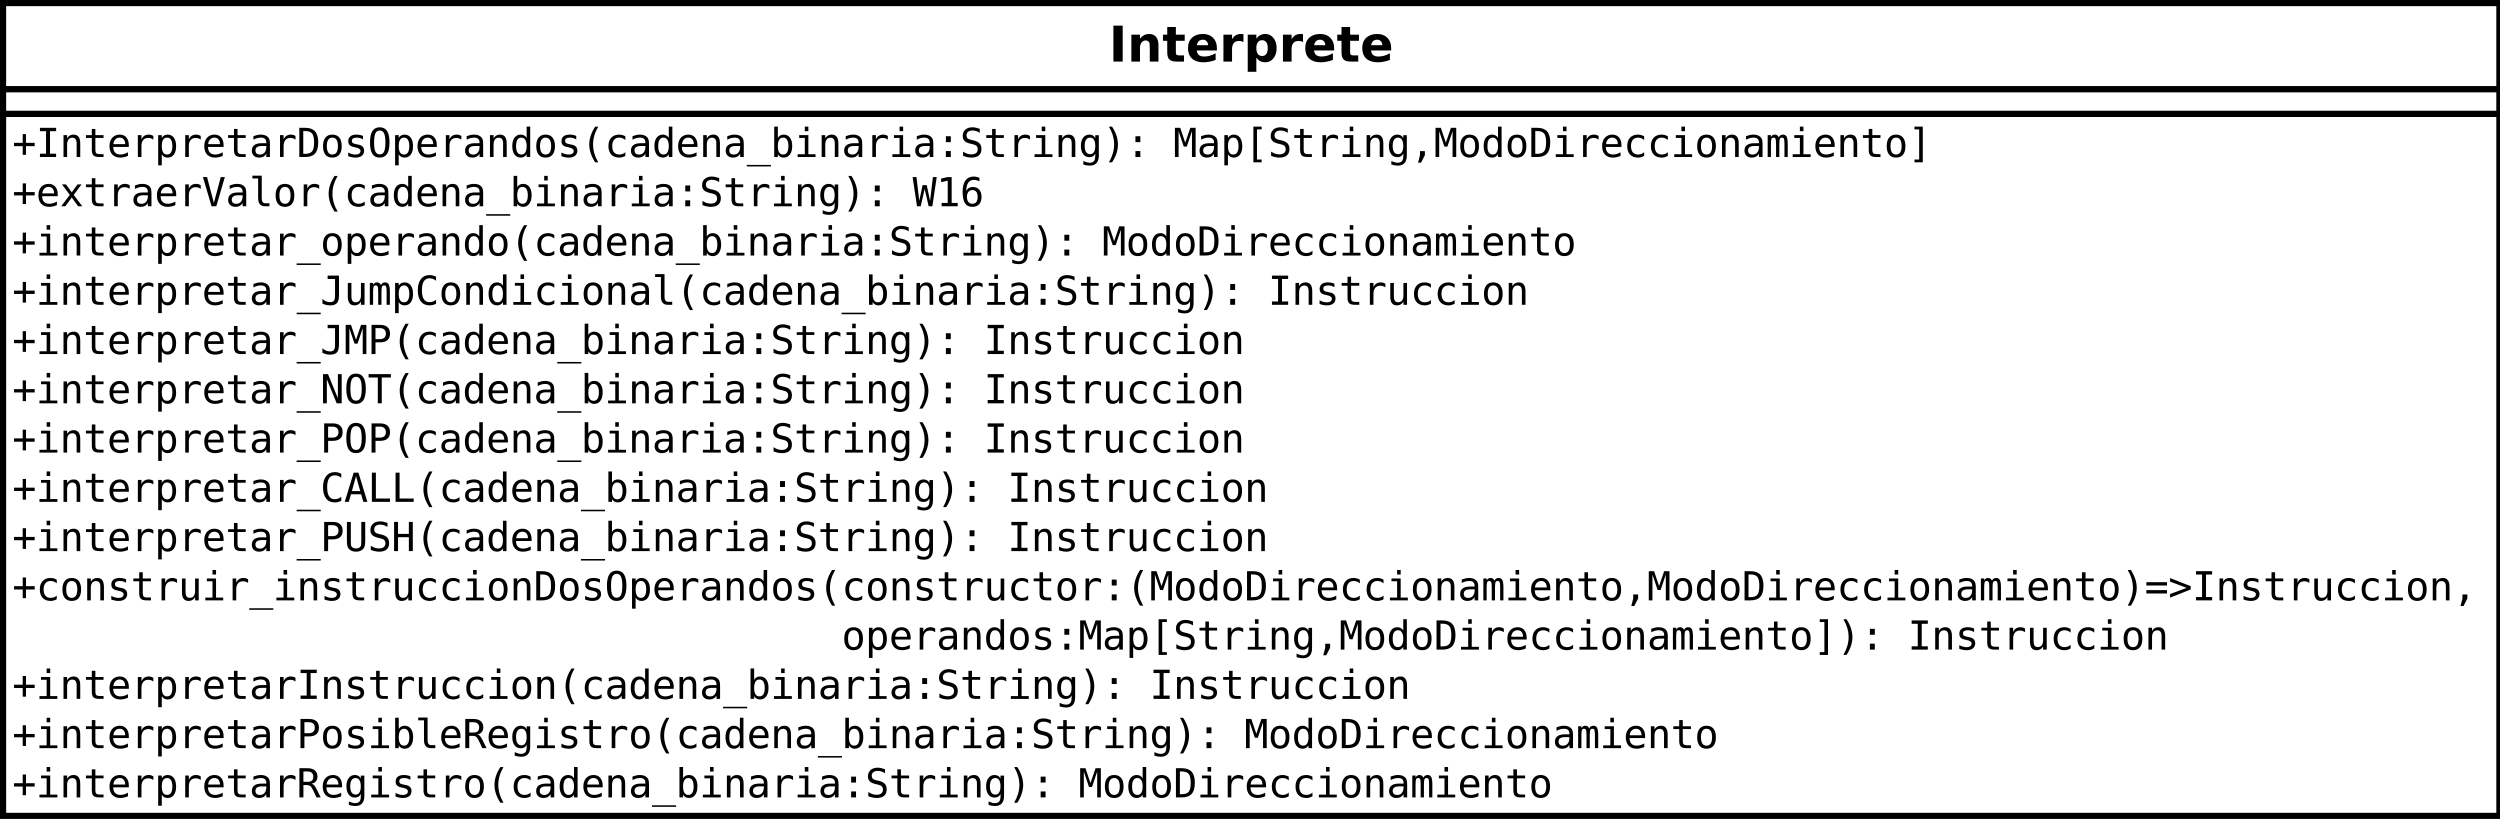 <?xml version="1.0" encoding="UTF-8"?>
<svg xmlns="http://www.w3.org/2000/svg" xmlns:xlink="http://www.w3.org/1999/xlink" width="812pt" height="266pt" viewBox="0 0 812 266" version="1.1">
<defs>
<g>
<symbol overflow="visible" id="glyph0-0">
<path style="stroke:none;" d="M 0.797 2.828 L 0.797 -11.281 L 8.797 -11.281 L 8.797 2.828 Z M 1.703 1.938 L 7.906 1.938 L 7.906 -10.391 L 1.703 -10.391 Z "/>
</symbol>
<symbol overflow="visible" id="glyph0-1">
<path style="stroke:none;" d="M 1.469 -11.672 L 4.484 -11.672 L 4.484 0 L 1.469 0 Z "/>
</symbol>
<symbol overflow="visible" id="glyph0-2">
<path style="stroke:none;" d="M 10.141 -5.328 L 10.141 0 L 7.328 0 L 7.328 -4.078 C 7.328 -4.836 7.309 -5.359 7.281 -5.641 C 7.25 -5.93 7.191 -6.145 7.109 -6.281 C 6.992 -6.457 6.84 -6.598 6.656 -6.703 C 6.469 -6.805 6.254 -6.859 6.016 -6.859 C 5.43 -6.859 4.973 -6.629 4.641 -6.172 C 4.305 -5.723 4.141 -5.102 4.141 -4.312 L 4.141 0 L 1.344 0 L 1.344 -8.75 L 4.141 -8.75 L 4.141 -7.469 C 4.566 -7.977 5.016 -8.352 5.484 -8.594 C 5.961 -8.84 6.488 -8.969 7.062 -8.969 C 8.07 -8.969 8.836 -8.652 9.359 -8.031 C 9.879 -7.414 10.141 -6.512 10.141 -5.328 Z "/>
</symbol>
<symbol overflow="visible" id="glyph0-3">
<path style="stroke:none;" d="M 4.406 -11.234 L 4.406 -8.75 L 7.281 -8.75 L 7.281 -6.75 L 4.406 -6.75 L 4.406 -3.047 C 4.406 -2.641 4.484 -2.363 4.641 -2.219 C 4.805 -2.07 5.129 -2 5.609 -2 L 7.047 -2 L 7.047 0 L 4.641 0 C 3.535 0 2.754 -0.227 2.297 -0.688 C 1.836 -1.152 1.609 -1.941 1.609 -3.047 L 1.609 -6.75 L 0.219 -6.75 L 0.219 -8.75 L 1.609 -8.75 L 1.609 -11.234 Z "/>
</symbol>
<symbol overflow="visible" id="glyph0-4">
<path style="stroke:none;" d="M 10.078 -4.406 L 10.078 -3.609 L 3.547 -3.609 C 3.605 -2.953 3.844 -2.457 4.25 -2.125 C 4.652 -1.801 5.223 -1.641 5.953 -1.641 C 6.543 -1.641 7.148 -1.723 7.766 -1.891 C 8.379 -2.066 9.016 -2.332 9.672 -2.688 L 9.672 -0.531 C 9.004 -0.281 8.336 -0.09 7.672 0.031 C 7.016 0.164 6.355 0.234 5.703 0.234 C 4.117 0.234 2.883 -0.164 2 -0.969 C 1.125 -1.777 0.688 -2.914 0.688 -4.375 C 0.688 -5.801 1.117 -6.922 1.984 -7.734 C 2.848 -8.555 4.035 -8.969 5.547 -8.969 C 6.918 -8.969 8.02 -8.551 8.844 -7.719 C 9.664 -6.895 10.078 -5.789 10.078 -4.406 Z M 7.203 -5.328 C 7.203 -5.855 7.043 -6.285 6.734 -6.609 C 6.43 -6.941 6.027 -7.109 5.531 -7.109 C 4.988 -7.109 4.543 -6.949 4.203 -6.641 C 3.867 -6.336 3.66 -5.898 3.578 -5.328 Z "/>
</symbol>
<symbol overflow="visible" id="glyph0-5">
<path style="stroke:none;" d="M 7.844 -6.375 C 7.602 -6.488 7.355 -6.57 7.109 -6.625 C 6.867 -6.676 6.629 -6.703 6.391 -6.703 C 5.672 -6.703 5.113 -6.473 4.719 -6.016 C 4.332 -5.555 4.141 -4.895 4.141 -4.031 L 4.141 0 L 1.344 0 L 1.344 -8.75 L 4.141 -8.75 L 4.141 -7.312 C 4.504 -7.883 4.914 -8.301 5.375 -8.562 C 5.84 -8.832 6.406 -8.969 7.062 -8.969 C 7.152 -8.969 7.254 -8.961 7.359 -8.953 C 7.473 -8.941 7.633 -8.926 7.844 -8.906 Z "/>
</symbol>
<symbol overflow="visible" id="glyph0-6">
<path style="stroke:none;" d="M 4.141 -1.266 L 4.141 3.328 L 1.344 3.328 L 1.344 -8.75 L 4.141 -8.75 L 4.141 -7.469 C 4.523 -7.977 4.953 -8.352 5.422 -8.594 C 5.887 -8.84 6.43 -8.969 7.047 -8.969 C 8.117 -8.969 9 -8.535 9.688 -7.672 C 10.383 -6.816 10.734 -5.715 10.734 -4.375 C 10.734 -3.02 10.383 -1.91 9.688 -1.047 C 9 -0.191 8.117 0.234 7.047 0.234 C 6.43 0.234 5.887 0.113 5.422 -0.125 C 4.953 -0.371 4.523 -0.754 4.141 -1.266 Z M 6 -6.938 C 5.406 -6.938 4.945 -6.711 4.625 -6.266 C 4.301 -5.828 4.141 -5.195 4.141 -4.375 C 4.141 -3.539 4.301 -2.902 4.625 -2.469 C 4.945 -2.031 5.406 -1.812 6 -1.812 C 6.602 -1.812 7.062 -2.031 7.375 -2.469 C 7.684 -2.902 7.844 -3.539 7.844 -4.375 C 7.844 -5.207 7.684 -5.844 7.375 -6.281 C 7.062 -6.715 6.602 -6.938 6 -6.938 Z "/>
</symbol>
<symbol overflow="visible" id="glyph1-0">
<path style="stroke:none;" d="M 0.656 2.297 L 0.656 -9.172 L 7.156 -9.172 L 7.156 2.297 Z M 1.391 1.578 L 6.438 1.578 L 6.438 -8.438 L 1.391 -8.438 Z "/>
</symbol>
<symbol overflow="visible" id="glyph1-1">
<path style="stroke:none;" d="M 4.438 -7.438 L 4.438 -4.609 L 7.266 -4.609 L 7.266 -3.531 L 4.438 -3.531 L 4.438 -0.719 L 3.375 -0.719 L 3.375 -3.531 L 0.562 -3.531 L 0.562 -4.609 L 3.375 -4.609 L 3.375 -7.438 Z "/>
</symbol>
<symbol overflow="visible" id="glyph1-2">
<path style="stroke:none;" d="M 1.281 -9.484 L 6.531 -9.484 L 6.531 -8.391 L 4.547 -8.391 L 4.547 -1.078 L 6.531 -1.078 L 6.531 0 L 1.281 0 L 1.281 -1.078 L 3.266 -1.078 L 3.266 -8.391 L 1.281 -8.391 Z "/>
</symbol>
<symbol overflow="visible" id="glyph1-3">
<path style="stroke:none;" d="M 6.672 -4.406 L 6.672 0 L 5.5 0 L 5.5 -4.406 C 5.5 -5.039 5.383 -5.508 5.156 -5.812 C 4.938 -6.113 4.586 -6.266 4.109 -6.266 C 3.555 -6.266 3.133 -6.07 2.844 -5.688 C 2.551 -5.301 2.406 -4.742 2.406 -4.016 L 2.406 0 L 1.234 0 L 1.234 -7.109 L 2.406 -7.109 L 2.406 -6.047 C 2.613 -6.449 2.895 -6.758 3.25 -6.969 C 3.602 -7.176 4.023 -7.281 4.516 -7.281 C 5.23 -7.281 5.77 -7.039 6.125 -6.562 C 6.488 -6.094 6.672 -5.371 6.672 -4.406 Z "/>
</symbol>
<symbol overflow="visible" id="glyph1-4">
<path style="stroke:none;" d="M 3.891 -9.125 L 3.891 -7.109 L 6.547 -7.109 L 6.547 -6.203 L 3.891 -6.203 L 3.891 -2.344 C 3.891 -1.82 3.988 -1.457 4.188 -1.25 C 4.395 -1.039 4.742 -0.938 5.234 -0.938 L 6.547 -0.938 L 6.547 0 L 5.125 0 C 4.25 0 3.629 -0.172 3.266 -0.516 C 2.91 -0.867 2.734 -1.477 2.734 -2.344 L 2.734 -6.203 L 0.828 -6.203 L 0.828 -7.109 L 2.734 -7.109 L 2.734 -9.125 Z "/>
</symbol>
<symbol overflow="visible" id="glyph1-5">
<path style="stroke:none;" d="M 7.062 -3.844 L 7.062 -3.281 L 2 -3.281 L 2 -3.234 C 2 -2.461 2.203 -1.863 2.609 -1.438 C 3.012 -1.02 3.582 -0.812 4.312 -0.812 C 4.684 -0.812 5.078 -0.867 5.484 -0.984 C 5.887 -1.098 6.32 -1.281 6.781 -1.531 L 6.781 -0.359 C 6.344 -0.18 5.914 -0.043 5.5 0.047 C 5.082 0.137 4.68 0.188 4.297 0.188 C 3.191 0.188 2.324 -0.141 1.703 -0.797 C 1.086 -1.461 0.781 -2.379 0.781 -3.547 C 0.781 -4.68 1.082 -5.586 1.688 -6.266 C 2.301 -6.941 3.113 -7.281 4.125 -7.281 C 5.027 -7.281 5.742 -6.973 6.266 -6.359 C 6.793 -5.742 7.062 -4.902 7.062 -3.844 Z M 5.891 -4.188 C 5.867 -4.871 5.699 -5.395 5.391 -5.75 C 5.086 -6.113 4.648 -6.297 4.078 -6.297 C 3.516 -6.297 3.051 -6.105 2.688 -5.734 C 2.32 -5.359 2.105 -4.84 2.047 -4.188 Z "/>
</symbol>
<symbol overflow="visible" id="glyph1-6">
<path style="stroke:none;" d="M 7.328 -5.641 C 7.078 -5.836 6.82 -5.977 6.562 -6.062 C 6.312 -6.152 6.027 -6.203 5.719 -6.203 C 4.988 -6.203 4.43 -5.973 4.047 -5.516 C 3.66 -5.055 3.469 -4.395 3.469 -3.531 L 3.469 0 L 2.297 0 L 2.297 -7.109 L 3.469 -7.109 L 3.469 -5.719 C 3.664 -6.215 3.969 -6.602 4.375 -6.875 C 4.777 -7.145 5.258 -7.281 5.812 -7.281 C 6.09 -7.281 6.359 -7.242 6.609 -7.172 C 6.855 -7.098 7.098 -6.988 7.328 -6.844 Z "/>
</symbol>
<symbol overflow="visible" id="glyph1-7">
<path style="stroke:none;" d="M 2.375 -0.891 L 2.375 2.703 L 1.203 2.703 L 1.203 -7.109 L 2.375 -7.109 L 2.375 -6.203 C 2.57 -6.555 2.832 -6.82 3.156 -7 C 3.477 -7.184 3.852 -7.281 4.281 -7.281 C 5.133 -7.281 5.805 -6.945 6.297 -6.281 C 6.785 -5.613 7.031 -4.691 7.031 -3.516 C 7.031 -2.367 6.785 -1.461 6.297 -0.797 C 5.805 -0.141 5.133 0.188 4.281 0.188 C 3.844 0.188 3.461 0.09 3.141 -0.094 C 2.816 -0.277 2.559 -0.547 2.375 -0.891 Z M 5.812 -3.547 C 5.812 -4.449 5.664 -5.133 5.375 -5.594 C 5.094 -6.059 4.668 -6.297 4.109 -6.297 C 3.535 -6.297 3.102 -6.059 2.812 -5.594 C 2.52 -5.133 2.375 -4.449 2.375 -3.547 C 2.375 -2.648 2.52 -1.965 2.812 -1.5 C 3.102 -1.039 3.535 -0.812 4.109 -0.812 C 4.668 -0.812 5.094 -1.039 5.375 -1.5 C 5.664 -1.957 5.812 -2.641 5.812 -3.547 Z "/>
</symbol>
<symbol overflow="visible" id="glyph1-8">
<path style="stroke:none;" d="M 4.453 -3.578 L 4.062 -3.578 C 3.383 -3.578 2.871 -3.457 2.531 -3.219 C 2.188 -2.977 2.016 -2.617 2.016 -2.141 C 2.016 -1.711 2.141 -1.379 2.391 -1.141 C 2.648 -0.91 3.008 -0.797 3.469 -0.797 C 4.113 -0.797 4.617 -1.02 4.984 -1.469 C 5.355 -1.914 5.547 -2.531 5.547 -3.312 L 5.547 -3.578 Z M 6.719 -4.062 L 6.719 0 L 5.547 0 L 5.547 -1.047 C 5.297 -0.629 4.977 -0.316 4.594 -0.109 C 4.219 0.086 3.758 0.188 3.219 0.188 C 2.5 0.188 1.918 -0.016 1.484 -0.422 C 1.055 -0.836 0.844 -1.383 0.844 -2.062 C 0.844 -2.852 1.109 -3.453 1.641 -3.859 C 2.168 -4.273 2.953 -4.484 3.984 -4.484 L 5.547 -4.484 L 5.547 -4.672 C 5.547 -5.23 5.398 -5.645 5.109 -5.906 C 4.828 -6.164 4.379 -6.297 3.766 -6.297 C 3.359 -6.297 2.949 -6.238 2.547 -6.125 C 2.141 -6.008 1.742 -5.84 1.359 -5.625 L 1.359 -6.781 C 1.793 -6.945 2.211 -7.07 2.609 -7.156 C 3.004 -7.238 3.391 -7.281 3.766 -7.281 C 4.348 -7.281 4.848 -7.191 5.266 -7.016 C 5.68 -6.848 6.02 -6.586 6.281 -6.234 C 6.434 -6.023 6.547 -5.762 6.609 -5.453 C 6.68 -5.141 6.719 -4.676 6.719 -4.062 Z "/>
</symbol>
<symbol overflow="visible" id="glyph1-9">
<path style="stroke:none;" d="M 2.766 -1.047 C 3.848 -1.047 4.602 -1.312 5.031 -1.844 C 5.457 -2.371 5.672 -3.336 5.672 -4.734 C 5.672 -6.129 5.457 -7.094 5.031 -7.625 C 4.602 -8.152 3.848 -8.422 2.766 -8.422 L 2.156 -8.422 L 2.156 -1.047 Z M 2.797 -9.484 C 4.242 -9.484 5.305 -9.098 5.984 -8.328 C 6.668 -7.555 7.016 -6.355 7.016 -4.734 C 7.016 -3.109 6.668 -1.91 5.984 -1.141 C 5.305 -0.379 4.242 0 2.797 0 L 0.875 0 L 0.875 -9.484 Z "/>
</symbol>
<symbol overflow="visible" id="glyph1-10">
<path style="stroke:none;" d="M 3.906 -6.297 C 3.312 -6.297 2.863 -6.059 2.562 -5.594 C 2.258 -5.133 2.109 -4.449 2.109 -3.547 C 2.109 -2.648 2.258 -1.965 2.562 -1.5 C 2.863 -1.039 3.312 -0.812 3.906 -0.812 C 4.508 -0.812 4.961 -1.039 5.266 -1.5 C 5.566 -1.965 5.719 -2.648 5.719 -3.547 C 5.719 -4.449 5.566 -5.133 5.266 -5.594 C 4.961 -6.059 4.508 -6.297 3.906 -6.297 Z M 3.906 -7.281 C 4.895 -7.281 5.648 -6.957 6.172 -6.312 C 6.691 -5.676 6.953 -4.754 6.953 -3.547 C 6.953 -2.336 6.691 -1.41 6.172 -0.766 C 5.648 -0.129 4.895 0.188 3.906 0.188 C 2.926 0.188 2.176 -0.129 1.656 -0.766 C 1.133 -1.41 0.875 -2.336 0.875 -3.547 C 0.875 -4.754 1.133 -5.676 1.656 -6.312 C 2.176 -6.957 2.926 -7.281 3.906 -7.281 Z "/>
</symbol>
<symbol overflow="visible" id="glyph1-11">
<path style="stroke:none;" d="M 6.172 -6.859 L 6.172 -5.719 C 5.836 -5.914 5.496 -6.062 5.156 -6.156 C 4.82 -6.246 4.477 -6.297 4.125 -6.297 C 3.602 -6.297 3.211 -6.211 2.953 -6.047 C 2.691 -5.879 2.562 -5.617 2.562 -5.266 C 2.562 -4.941 2.656 -4.699 2.844 -4.547 C 3.039 -4.391 3.523 -4.238 4.297 -4.094 L 4.781 -4 C 5.352 -3.895 5.785 -3.676 6.078 -3.344 C 6.379 -3.008 6.531 -2.582 6.531 -2.062 C 6.531 -1.352 6.277 -0.801 5.781 -0.406 C 5.289 -0.008 4.598 0.188 3.703 0.188 C 3.359 0.188 2.992 0.148 2.609 0.078 C 2.223 0.004 1.805 -0.109 1.359 -0.266 L 1.359 -1.469 C 1.785 -1.238 2.195 -1.066 2.594 -0.953 C 2.996 -0.848 3.379 -0.797 3.734 -0.797 C 4.242 -0.797 4.641 -0.898 4.922 -1.109 C 5.211 -1.316 5.359 -1.609 5.359 -1.984 C 5.359 -2.523 4.836 -2.898 3.797 -3.109 L 3.75 -3.125 L 3.312 -3.219 C 2.633 -3.34 2.137 -3.562 1.828 -3.875 C 1.523 -4.184 1.375 -4.609 1.375 -5.141 C 1.375 -5.824 1.602 -6.352 2.062 -6.719 C 2.527 -7.09 3.191 -7.281 4.047 -7.281 C 4.418 -7.281 4.785 -7.242 5.141 -7.172 C 5.492 -7.109 5.836 -7.004 6.172 -6.859 Z "/>
</symbol>
<symbol overflow="visible" id="glyph1-12">
<path style="stroke:none;" d="M 5.75 -4.734 C 5.75 -6.117 5.602 -7.109 5.312 -7.703 C 5.031 -8.305 4.559 -8.609 3.906 -8.609 C 3.258 -8.609 2.789 -8.305 2.5 -7.703 C 2.219 -7.109 2.078 -6.117 2.078 -4.734 C 2.078 -3.336 2.219 -2.34 2.5 -1.75 C 2.789 -1.156 3.258 -0.859 3.906 -0.859 C 4.559 -0.859 5.031 -1.156 5.312 -1.75 C 5.602 -2.34 5.75 -3.336 5.75 -4.734 Z M 7.078 -4.734 C 7.078 -3.078 6.816 -1.84 6.297 -1.031 C 5.773 -0.219 4.977 0.188 3.906 0.188 C 2.832 0.188 2.035 -0.211 1.516 -1.016 C 1.004 -1.824 0.75 -3.066 0.75 -4.734 C 0.75 -6.387 1.008 -7.625 1.531 -8.438 C 2.051 -9.246 2.844 -9.656 3.906 -9.656 C 4.977 -9.656 5.773 -9.246 6.297 -8.438 C 6.816 -7.625 7.078 -6.387 7.078 -4.734 Z "/>
</symbol>
<symbol overflow="visible" id="glyph1-13">
<path style="stroke:none;" d="M 5.453 -6.203 L 5.453 -9.875 L 6.609 -9.875 L 6.609 0 L 5.453 0 L 5.453 -0.891 C 5.254 -0.547 4.992 -0.277 4.672 -0.094 C 4.348 0.09 3.973 0.188 3.547 0.188 C 2.691 0.188 2.012 -0.145 1.516 -0.812 C 1.023 -1.477 0.781 -2.398 0.781 -3.578 C 0.781 -4.73 1.023 -5.641 1.516 -6.297 C 2.012 -6.949 2.691 -7.281 3.547 -7.281 C 3.973 -7.281 4.348 -7.184 4.672 -7 C 5.004 -6.82 5.266 -6.555 5.453 -6.203 Z M 2.016 -3.547 C 2.016 -2.641 2.156 -1.957 2.438 -1.5 C 2.727 -1.039 3.156 -0.812 3.719 -0.812 C 4.277 -0.812 4.707 -1.039 5 -1.5 C 5.301 -1.965 5.453 -2.648 5.453 -3.547 C 5.453 -4.449 5.301 -5.133 5 -5.594 C 4.707 -6.059 4.277 -6.297 3.719 -6.297 C 3.156 -6.297 2.727 -6.059 2.438 -5.594 C 2.156 -5.133 2.016 -4.449 2.016 -3.547 Z "/>
</symbol>
<symbol overflow="visible" id="glyph1-14">
<path style="stroke:none;" d="M 5.625 -9.859 C 5.062 -8.898 4.637 -7.941 4.359 -6.984 C 4.078 -6.023 3.938 -5.055 3.938 -4.078 C 3.938 -3.109 4.078 -2.145 4.359 -1.188 C 4.637 -0.227 5.062 0.738 5.625 1.719 L 4.609 1.719 C 3.961 0.707 3.48 -0.27 3.172 -1.219 C 2.859 -2.176 2.703 -3.129 2.703 -4.078 C 2.703 -5.023 2.859 -5.973 3.172 -6.922 C 3.48 -7.879 3.961 -8.859 4.609 -9.859 Z "/>
</symbol>
<symbol overflow="visible" id="glyph1-15">
<path style="stroke:none;" d="M 6.734 -0.359 C 6.422 -0.18 6.098 -0.043 5.766 0.047 C 5.43 0.137 5.09 0.188 4.75 0.188 C 3.645 0.188 2.777 -0.141 2.156 -0.797 C 1.539 -1.461 1.234 -2.379 1.234 -3.547 C 1.234 -4.711 1.539 -5.625 2.156 -6.281 C 2.777 -6.945 3.645 -7.281 4.75 -7.281 C 5.09 -7.281 5.426 -7.23 5.75 -7.141 C 6.07 -7.055 6.398 -6.918 6.734 -6.734 L 6.734 -5.516 C 6.422 -5.785 6.105 -5.984 5.797 -6.109 C 5.492 -6.23 5.145 -6.297 4.75 -6.297 C 4.02 -6.297 3.457 -6.055 3.062 -5.578 C 2.664 -5.109 2.469 -4.43 2.469 -3.547 C 2.469 -2.672 2.664 -1.992 3.062 -1.516 C 3.457 -1.047 4.02 -0.812 4.75 -0.812 C 5.152 -0.812 5.52 -0.875 5.844 -1 C 6.164 -1.121 6.461 -1.316 6.734 -1.578 Z "/>
</symbol>
<symbol overflow="visible" id="glyph1-16">
<path style="stroke:none;" d="M 7.828 2.562 L 7.828 3.062 L 0 3.062 L 0 2.562 Z "/>
</symbol>
<symbol overflow="visible" id="glyph1-17">
<path style="stroke:none;" d="M 5.828 -3.547 C 5.828 -4.449 5.68 -5.133 5.391 -5.594 C 5.109 -6.059 4.684 -6.297 4.125 -6.297 C 3.551 -6.297 3.117 -6.059 2.828 -5.594 C 2.535 -5.133 2.391 -4.449 2.391 -3.547 C 2.391 -2.648 2.535 -1.965 2.828 -1.5 C 3.117 -1.039 3.551 -0.812 4.125 -0.812 C 4.684 -0.812 5.109 -1.039 5.391 -1.5 C 5.68 -1.957 5.828 -2.641 5.828 -3.547 Z M 2.391 -6.203 C 2.574 -6.543 2.832 -6.812 3.156 -7 C 3.488 -7.184 3.867 -7.281 4.297 -7.281 C 5.16 -7.281 5.836 -6.949 6.328 -6.297 C 6.816 -5.641 7.062 -4.73 7.062 -3.578 C 7.062 -2.398 6.809 -1.477 6.312 -0.812 C 5.82 -0.145 5.148 0.188 4.297 0.188 C 3.867 0.188 3.492 0.09 3.172 -0.094 C 2.848 -0.277 2.586 -0.547 2.391 -0.891 L 2.391 0 L 1.219 0 L 1.219 -9.875 L 2.391 -9.875 Z "/>
</symbol>
<symbol overflow="visible" id="glyph1-18">
<path style="stroke:none;" d="M 1.625 -7.109 L 4.609 -7.109 L 4.609 -0.906 L 6.938 -0.906 L 6.938 0 L 1.125 0 L 1.125 -0.906 L 3.453 -0.906 L 3.453 -6.203 L 1.625 -6.203 Z M 3.453 -9.875 L 4.609 -9.875 L 4.609 -8.391 L 3.453 -8.391 Z "/>
</symbol>
<symbol overflow="visible" id="glyph1-19">
<path style="stroke:none;" d="M 3.109 -6.75 L 4.703 -6.75 L 4.703 -4.828 L 3.109 -4.828 Z M 3.109 -1.938 L 4.703 -1.938 L 4.703 0 L 3.109 0 Z "/>
</symbol>
<symbol overflow="visible" id="glyph1-20">
<path style="stroke:none;" d="M 6.422 -9.156 L 6.422 -7.859 C 6.035 -8.105 5.645 -8.297 5.25 -8.422 C 4.863 -8.543 4.465 -8.609 4.062 -8.609 C 3.457 -8.609 2.977 -8.465 2.625 -8.188 C 2.281 -7.906 2.109 -7.523 2.109 -7.047 C 2.109 -6.629 2.223 -6.305 2.453 -6.078 C 2.68 -5.859 3.113 -5.676 3.75 -5.531 L 4.422 -5.391 C 5.305 -5.18 5.953 -4.852 6.359 -4.406 C 6.762 -3.957 6.969 -3.352 6.969 -2.594 C 6.969 -1.688 6.684 -0.992 6.125 -0.516 C 5.57 -0.047 4.758 0.188 3.688 0.188 C 3.25 0.188 2.805 0.133 2.359 0.031 C 1.91 -0.059 1.457 -0.203 1 -0.391 L 1 -1.75 C 1.488 -1.438 1.945 -1.207 2.375 -1.062 C 2.809 -0.926 3.25 -0.859 3.688 -0.859 C 4.34 -0.859 4.848 -1.004 5.203 -1.297 C 5.566 -1.586 5.75 -1.988 5.75 -2.5 C 5.75 -2.977 5.621 -3.344 5.375 -3.594 C 5.125 -3.84 4.691 -4.035 4.078 -4.172 L 3.391 -4.328 C 2.516 -4.523 1.871 -4.82 1.469 -5.219 C 1.07 -5.621 0.875 -6.164 0.875 -6.844 C 0.875 -7.695 1.16 -8.379 1.734 -8.891 C 2.305 -9.398 3.062 -9.656 4 -9.656 C 4.363 -9.656 4.742 -9.613 5.141 -9.531 C 5.543 -9.445 5.973 -9.32 6.422 -9.156 Z "/>
</symbol>
<symbol overflow="visible" id="glyph1-21">
<path style="stroke:none;" d="M 5.453 -3.609 C 5.453 -4.48 5.305 -5.148 5.016 -5.609 C 4.734 -6.066 4.316 -6.297 3.766 -6.297 C 3.191 -6.297 2.754 -6.066 2.453 -5.609 C 2.16 -5.148 2.016 -4.48 2.016 -3.609 C 2.016 -2.734 2.164 -2.066 2.469 -1.609 C 2.77 -1.148 3.207 -0.922 3.781 -0.922 C 4.32 -0.922 4.734 -1.148 5.016 -1.609 C 5.305 -2.066 5.453 -2.734 5.453 -3.609 Z M 6.609 -0.453 C 6.609 0.605 6.355 1.414 5.859 1.969 C 5.359 2.52 4.617 2.797 3.641 2.797 C 3.316 2.797 2.977 2.762 2.625 2.703 C 2.27 2.641 1.918 2.551 1.578 2.438 L 1.578 1.281 C 1.992 1.477 2.367 1.625 2.703 1.719 C 3.043 1.809 3.359 1.859 3.641 1.859 C 4.262 1.859 4.723 1.684 5.016 1.344 C 5.305 1 5.453 0.457 5.453 -0.281 L 5.453 -1.125 C 5.266 -0.727 5.008 -0.43 4.688 -0.234 C 4.363 -0.047 3.973 0.047 3.516 0.047 C 2.68 0.047 2.012 -0.281 1.516 -0.938 C 1.023 -1.602 0.781 -2.492 0.781 -3.609 C 0.781 -4.723 1.023 -5.613 1.516 -6.281 C 2.012 -6.945 2.68 -7.281 3.516 -7.281 C 3.973 -7.281 4.359 -7.184 4.672 -7 C 4.98 -6.82 5.242 -6.539 5.453 -6.156 L 5.453 -7.078 L 6.609 -7.078 Z "/>
</symbol>
<symbol overflow="visible" id="glyph1-22">
<path style="stroke:none;" d="M 2.203 -9.859 L 3.219 -9.859 C 3.863 -8.859 4.344 -7.879 4.656 -6.922 C 4.965 -5.973 5.125 -5.023 5.125 -4.078 C 5.125 -3.129 4.965 -2.176 4.656 -1.219 C 4.344 -0.258 3.863 0.719 3.219 1.719 L 2.203 1.719 C 2.762 0.727 3.188 -0.242 3.469 -1.203 C 3.746 -2.16 3.891 -3.117 3.891 -4.078 C 3.891 -5.043 3.746 -6.008 3.469 -6.969 C 3.188 -7.926 2.762 -8.891 2.203 -9.859 Z "/>
</symbol>
<symbol overflow="visible" id="glyph1-23">
<path style="stroke:none;" d=""/>
</symbol>
<symbol overflow="visible" id="glyph1-24">
<path style="stroke:none;" d="M 0.547 -9.484 L 2.266 -9.484 L 3.891 -4.656 L 5.547 -9.484 L 7.266 -9.484 L 7.266 0 L 6.078 0 L 6.078 -8.375 L 4.391 -3.375 L 3.422 -3.375 L 1.734 -8.375 L 1.734 0 L 0.547 0 Z "/>
</symbol>
<symbol overflow="visible" id="glyph1-25">
<path style="stroke:none;" d="M 2.938 -9.875 L 5.625 -9.875 L 5.625 -8.969 L 4.109 -8.969 L 4.109 0.812 L 5.625 0.812 L 5.625 1.719 L 2.938 1.719 Z "/>
</symbol>
<symbol overflow="visible" id="glyph1-26">
<path style="stroke:none;" d="M 3.188 -1.922 L 4.781 -1.922 L 4.781 -0.609 L 3.531 1.828 L 2.562 1.828 L 3.188 -0.609 Z "/>
</symbol>
<symbol overflow="visible" id="glyph1-27">
<path style="stroke:none;" d="M 4.297 -6.391 C 4.43 -6.691 4.609 -6.914 4.828 -7.062 C 5.055 -7.207 5.328 -7.281 5.641 -7.281 C 6.211 -7.281 6.613 -7.055 6.844 -6.609 C 7.082 -6.172 7.203 -5.34 7.203 -4.125 L 7.203 0 L 6.141 0 L 6.141 -4.062 C 6.141 -5.07 6.082 -5.695 5.969 -5.938 C 5.852 -6.176 5.648 -6.297 5.359 -6.297 C 5.016 -6.297 4.777 -6.164 4.656 -5.906 C 4.531 -5.645 4.469 -5.027 4.469 -4.062 L 4.469 0 L 3.406 0 L 3.406 -4.062 C 3.406 -5.082 3.34 -5.707 3.219 -5.938 C 3.102 -6.176 2.887 -6.297 2.578 -6.297 C 2.266 -6.297 2.043 -6.164 1.922 -5.906 C 1.805 -5.645 1.75 -5.027 1.75 -4.062 L 1.75 0 L 0.688 0 L 0.688 -7.109 L 1.75 -7.109 L 1.75 -6.5 C 1.895 -6.746 2.07 -6.941 2.281 -7.078 C 2.488 -7.211 2.723 -7.281 2.984 -7.281 C 3.305 -7.281 3.57 -7.207 3.781 -7.062 C 3.996 -6.914 4.172 -6.691 4.297 -6.391 Z "/>
</symbol>
<symbol overflow="visible" id="glyph1-28">
<path style="stroke:none;" d="M 4.891 -9.875 L 4.891 1.719 L 2.203 1.719 L 2.203 0.812 L 3.719 0.812 L 3.719 -8.969 L 2.203 -8.969 L 2.203 -9.875 Z "/>
</symbol>
<symbol overflow="visible" id="glyph1-29">
<path style="stroke:none;" d="M 7.094 -7.109 L 4.547 -3.703 L 7.344 0 L 6 0 L 3.906 -2.844 L 1.828 0 L 0.484 0 L 3.281 -3.703 L 0.734 -7.109 L 2.031 -7.109 L 3.906 -4.531 L 5.781 -7.109 Z "/>
</symbol>
<symbol overflow="visible" id="glyph1-30">
<path style="stroke:none;" d="M 3.906 -1.078 L 6.141 -9.484 L 7.469 -9.484 L 4.688 0 L 3.141 0 L 0.359 -9.484 L 1.688 -9.484 Z "/>
</symbol>
<symbol overflow="visible" id="glyph1-31">
<path style="stroke:none;" d="M 4.062 -2.578 C 4.062 -2.055 4.156 -1.66 4.344 -1.391 C 4.539 -1.117 4.828 -0.984 5.203 -0.984 L 6.562 -0.984 L 6.562 0 L 5.078 0 C 4.379 0 3.836 -0.223 3.453 -0.672 C 3.078 -1.117 2.891 -1.754 2.891 -2.578 L 2.891 -9.031 L 1.016 -9.031 L 1.016 -9.953 L 4.062 -9.953 Z "/>
</symbol>
<symbol overflow="visible" id="glyph1-32">
<path style="stroke:none;" d="M 0 -9.484 L 1.25 -9.484 L 2.156 -1.781 L 3.234 -6.875 L 4.578 -6.875 L 5.672 -1.766 L 6.578 -9.484 L 7.828 -9.484 L 6.406 0 L 5.203 0 L 3.906 -5.625 L 2.625 0 L 1.422 0 Z "/>
</symbol>
<symbol overflow="visible" id="glyph1-33">
<path style="stroke:none;" d="M 1.719 -1.078 L 3.703 -1.078 L 3.703 -8.328 L 1.562 -7.844 L 1.562 -9 L 3.688 -9.484 L 4.984 -9.484 L 4.984 -1.078 L 6.938 -1.078 L 6.938 0 L 1.719 0 Z "/>
</symbol>
<symbol overflow="visible" id="glyph1-34">
<path style="stroke:none;" d="M 6.297 -9.266 L 6.297 -8.094 C 6.023 -8.246 5.738 -8.363 5.438 -8.438 C 5.133 -8.52 4.82 -8.562 4.5 -8.562 C 3.688 -8.562 3.07 -8.254 2.656 -7.641 C 2.238 -7.035 2.031 -6.137 2.031 -4.953 C 2.227 -5.379 2.504 -5.703 2.859 -5.922 C 3.223 -6.148 3.641 -6.266 4.109 -6.266 C 5.023 -6.266 5.734 -5.98 6.234 -5.422 C 6.73 -4.859 6.984 -4.066 6.984 -3.047 C 6.984 -2.016 6.723 -1.215 6.203 -0.656 C 5.691 -0.094 4.965 0.188 4.031 0.188 C 2.926 0.188 2.117 -0.207 1.609 -1 C 1.098 -1.789 0.844 -3.035 0.844 -4.734 C 0.844 -6.324 1.148 -7.547 1.766 -8.391 C 2.379 -9.23 3.27 -9.656 4.438 -9.656 C 4.746 -9.656 5.062 -9.617 5.375 -9.547 C 5.695 -9.484 6.004 -9.387 6.297 -9.266 Z M 4 -5.266 C 3.457 -5.266 3.027 -5.066 2.719 -4.672 C 2.406 -4.273 2.25 -3.73 2.25 -3.047 C 2.25 -2.348 2.406 -1.801 2.719 -1.406 C 3.027 -1.008 3.457 -0.812 4 -0.812 C 4.57 -0.812 5 -1 5.281 -1.375 C 5.57 -1.746 5.719 -2.305 5.719 -3.047 C 5.719 -3.773 5.57 -4.328 5.281 -4.703 C 5 -5.074 4.57 -5.266 4 -5.266 Z "/>
</symbol>
<symbol overflow="visible" id="glyph1-35">
<path style="stroke:none;" d="M 0.688 -0.391 L 0.688 -1.891 C 1.07 -1.547 1.469 -1.285 1.875 -1.109 C 2.289 -0.941 2.719 -0.859 3.156 -0.859 C 3.758 -0.859 4.18 -1.016 4.422 -1.328 C 4.66 -1.637 4.781 -2.227 4.781 -3.094 L 4.781 -8.391 L 2.375 -8.391 L 2.375 -9.484 L 6.062 -9.484 L 6.062 -3.094 C 6.062 -1.895 5.836 -1.043 5.391 -0.547 C 4.953 -0.055 4.207 0.188 3.156 0.188 C 2.75 0.188 2.34 0.137 1.938 0.047 C 1.539 -0.043 1.121 -0.191 0.688 -0.391 Z "/>
</symbol>
<symbol overflow="visible" id="glyph1-36">
<path style="stroke:none;" d="M 1.234 -2.688 L 1.234 -7.094 L 2.406 -7.094 L 2.406 -2.688 C 2.406 -2.051 2.516 -1.582 2.734 -1.281 C 2.961 -0.977 3.316 -0.828 3.797 -0.828 C 4.348 -0.828 4.77 -1.02 5.062 -1.406 C 5.352 -1.801 5.5 -2.359 5.5 -3.078 L 5.5 -7.094 L 6.672 -7.094 L 6.672 0 L 5.5 0 L 5.5 -1.062 C 5.289 -0.656 5.004 -0.34 4.641 -0.125 C 4.285 0.082 3.867 0.188 3.391 0.188 C 2.66 0.188 2.117 -0.051 1.766 -0.531 C 1.41 -1.008 1.234 -1.727 1.234 -2.688 Z "/>
</symbol>
<symbol overflow="visible" id="glyph1-37">
<path style="stroke:none;" d="M 6.812 -0.344 C 6.488 -0.164 6.152 -0.035 5.812 0.047 C 5.469 0.137 5.102 0.188 4.719 0.188 C 3.5 0.188 2.551 -0.238 1.875 -1.094 C 1.207 -1.957 0.875 -3.172 0.875 -4.734 C 0.875 -6.273 1.211 -7.477 1.891 -8.344 C 2.566 -9.215 3.508 -9.656 4.719 -9.656 C 5.102 -9.656 5.469 -9.605 5.812 -9.516 C 6.152 -9.43 6.488 -9.301 6.812 -9.125 L 6.812 -7.812 C 6.5 -8.07 6.16 -8.27 5.797 -8.406 C 5.441 -8.539 5.082 -8.609 4.719 -8.609 C 3.883 -8.609 3.258 -8.285 2.844 -7.641 C 2.426 -6.992 2.219 -6.023 2.219 -4.734 C 2.219 -3.43 2.426 -2.457 2.844 -1.812 C 3.258 -1.176 3.883 -0.859 4.719 -0.859 C 5.09 -0.859 5.457 -0.926 5.812 -1.062 C 6.164 -1.195 6.5 -1.395 6.812 -1.656 Z "/>
</symbol>
<symbol overflow="visible" id="glyph1-38">
<path style="stroke:none;" d="M 2.531 -8.422 L 2.531 -4.859 L 4.016 -4.859 C 4.605 -4.859 5.07 -5.016 5.406 -5.328 C 5.738 -5.637 5.906 -6.078 5.906 -6.641 C 5.906 -7.199 5.738 -7.641 5.406 -7.953 C 5.07 -8.262 4.605 -8.422 4.016 -8.422 Z M 1.25 -9.484 L 4.016 -9.484 C 5.074 -9.484 5.879 -9.238 6.422 -8.75 C 6.973 -8.27 7.25 -7.566 7.25 -6.641 C 7.25 -5.711 6.973 -5.008 6.422 -4.531 C 5.879 -4.051 5.074 -3.812 4.016 -3.812 L 2.531 -3.812 L 2.531 0 L 1.25 0 Z "/>
</symbol>
<symbol overflow="visible" id="glyph1-39">
<path style="stroke:none;" d="M 0.875 -9.484 L 2.5 -9.484 L 5.703 -1.672 L 5.703 -9.484 L 6.938 -9.484 L 6.938 0 L 5.312 0 L 2.125 -7.797 L 2.125 0 L 0.875 0 Z "/>
</symbol>
<symbol overflow="visible" id="glyph1-40">
<path style="stroke:none;" d="M 0.297 -9.484 L 7.531 -9.484 L 7.531 -8.391 L 4.562 -8.391 L 4.562 0 L 3.281 0 L 3.281 -8.391 L 0.297 -8.391 Z "/>
</symbol>
<symbol overflow="visible" id="glyph1-41">
<path style="stroke:none;" d="M 3.906 -8.344 L 2.562 -3.5 L 5.266 -3.5 Z M 3.141 -9.484 L 4.688 -9.484 L 7.594 0 L 6.266 0 L 5.562 -2.469 L 2.25 -2.469 L 1.562 0 L 0.234 0 Z "/>
</symbol>
<symbol overflow="visible" id="glyph1-42">
<path style="stroke:none;" d="M 1.359 -9.484 L 2.656 -9.484 L 2.656 -1.078 L 7.234 -1.078 L 7.234 0 L 1.359 0 Z "/>
</symbol>
<symbol overflow="visible" id="glyph1-43">
<path style="stroke:none;" d="M 0.938 -3.641 L 0.938 -9.484 L 2.219 -9.484 L 2.219 -3.047 C 2.219 -2.586 2.227 -2.258 2.25 -2.062 C 2.277 -1.863 2.328 -1.711 2.391 -1.609 C 2.523 -1.359 2.719 -1.168 2.969 -1.047 C 3.227 -0.922 3.539 -0.859 3.906 -0.859 C 4.277 -0.859 4.594 -0.922 4.844 -1.047 C 5.09 -1.168 5.289 -1.359 5.438 -1.609 C 5.496 -1.711 5.539 -1.863 5.562 -2.062 C 5.59 -2.258 5.609 -2.586 5.609 -3.047 L 5.609 -9.484 L 6.891 -9.484 L 6.891 -3.641 C 6.891 -2.672 6.824 -1.977 6.703 -1.562 C 6.586 -1.156 6.379 -0.82 6.078 -0.562 C 5.797 -0.312 5.473 -0.121 5.109 0 C 4.754 0.121 4.352 0.188 3.906 0.188 C 3.469 0.188 3.066 0.121 2.703 0 C 2.348 -0.121 2.023 -0.312 1.734 -0.562 C 1.441 -0.82 1.23 -1.16 1.109 -1.578 C 0.992 -1.992 0.938 -2.68 0.938 -3.641 Z "/>
</symbol>
<symbol overflow="visible" id="glyph1-44">
<path style="stroke:none;" d="M 0.875 -9.484 L 2.156 -9.484 L 2.156 -5.594 L 5.672 -5.594 L 5.672 -9.484 L 6.953 -9.484 L 6.953 0 L 5.672 0 L 5.672 -4.516 L 2.156 -4.516 L 2.156 0 L 0.875 0 Z "/>
</symbol>
<symbol overflow="visible" id="glyph1-45">
<path style="stroke:none;" d="M 0.562 -3.328 L 7.266 -3.328 L 7.266 -2.234 L 0.562 -2.234 Z M 0.562 -5.906 L 7.266 -5.906 L 7.266 -4.828 L 0.562 -4.828 Z "/>
</symbol>
<symbol overflow="visible" id="glyph1-46">
<path style="stroke:none;" d="M 0.562 -6.094 L 0.562 -7.25 L 7.266 -4.609 L 7.266 -3.547 L 0.562 -0.891 L 0.562 -2.062 L 5.953 -4.062 Z "/>
</symbol>
<symbol overflow="visible" id="glyph1-47">
<path style="stroke:none;" d="M 4.828 -4.469 C 5.148 -4.383 5.426 -4.223 5.656 -3.984 C 5.895 -3.754 6.188 -3.289 6.531 -2.594 L 7.828 0 L 6.453 0 L 5.312 -2.391 C 4.988 -3.074 4.695 -3.516 4.438 -3.703 C 4.176 -3.898 3.836 -4 3.422 -4 L 2.203 -4 L 2.203 0 L 0.906 0 L 0.906 -9.484 L 3.547 -9.484 C 4.586 -9.484 5.383 -9.242 5.938 -8.766 C 6.488 -8.297 6.766 -7.617 6.766 -6.734 C 6.766 -6.109 6.59 -5.598 6.25 -5.203 C 5.914 -4.805 5.441 -4.559 4.828 -4.469 Z M 2.203 -8.422 L 2.203 -5.062 L 3.594 -5.062 C 4.207 -5.062 4.664 -5.195 4.969 -5.469 C 5.27 -5.746 5.422 -6.172 5.422 -6.734 C 5.422 -7.273 5.258 -7.691 4.938 -7.984 C 4.625 -8.273 4.16 -8.422 3.547 -8.422 Z "/>
</symbol>
</g>
</defs>
<g id="surface2687">
<rect x="0" y="0" width="812" height="266" style="fill:rgb(100%,100%,100%);fill-opacity:1;stroke:none;"/>
<path style="fill-rule:evenodd;fill:rgb(100%,100%,100%);fill-opacity:1;stroke-width:0.1;stroke-linecap:butt;stroke-linejoin:miter;stroke:rgb(0%,0%,0%);stroke-opacity:1;stroke-miterlimit:10;" d="M 10.525 2.73 L 51.065 2.73 L 51.065 4.13 L 10.525 4.13 Z " transform="matrix(20,0,0,20,-209.5,-53.6)"/>
<g style="fill:rgb(0%,0%,0%);fill-opacity:1;">
  <use xlink:href="#glyph0-1" x="360.168" y="20"/>
  <use xlink:href="#glyph0-2" x="366.125" y="20"/>
  <use xlink:href="#glyph0-3" x="377.512" y="20"/>
  <use xlink:href="#glyph0-4" x="385.168" y="20"/>
  <use xlink:href="#glyph0-5" x="396.027" y="20"/>
  <use xlink:href="#glyph0-6" x="403.918" y="20"/>
  <use xlink:href="#glyph0-5" x="415.363" y="20"/>
  <use xlink:href="#glyph0-4" x="423.254" y="20"/>
  <use xlink:href="#glyph0-3" x="434.113" y="20"/>
  <use xlink:href="#glyph0-4" x="441.77" y="20"/>
</g>
<path style="fill-rule:evenodd;fill:rgb(100%,100%,100%);fill-opacity:1;stroke-width:0.1;stroke-linecap:butt;stroke-linejoin:miter;stroke:rgb(0%,0%,0%);stroke-opacity:1;stroke-miterlimit:10;" d="M 10.525 4.13 L 51.065 4.13 L 51.065 4.53 L 10.525 4.53 Z " transform="matrix(20,0,0,20,-209.5,-53.6)"/>
<path style="fill-rule:evenodd;fill:rgb(100%,100%,100%);fill-opacity:1;stroke-width:0.1;stroke-linecap:butt;stroke-linejoin:miter;stroke:rgb(0%,0%,0%);stroke-opacity:1;stroke-miterlimit:10;" d="M 10.525 4.53 L 51.065 4.53 L 51.065 15.93 L 10.525 15.93 Z " transform="matrix(20,0,0,20,-209.5,-53.6)"/>
<g style="fill:rgb(0%,0%,0%);fill-opacity:1;">
  <use xlink:href="#glyph1-1" x="4" y="51"/>
  <use xlink:href="#glyph1-2" x="11.695" y="51"/>
  <use xlink:href="#glyph1-3" x="19.391" y="51"/>
  <use xlink:href="#glyph1-4" x="27.086" y="51"/>
  <use xlink:href="#glyph1-5" x="34.781" y="51"/>
  <use xlink:href="#glyph1-6" x="42.477" y="51"/>
  <use xlink:href="#glyph1-7" x="50.172" y="51"/>
  <use xlink:href="#glyph1-6" x="57.867" y="51"/>
  <use xlink:href="#glyph1-5" x="65.562" y="51"/>
  <use xlink:href="#glyph1-4" x="73.258" y="51"/>
  <use xlink:href="#glyph1-8" x="80.953" y="51"/>
  <use xlink:href="#glyph1-6" x="88.648" y="51"/>
  <use xlink:href="#glyph1-9" x="96.344" y="51"/>
  <use xlink:href="#glyph1-10" x="104.039" y="51"/>
  <use xlink:href="#glyph1-11" x="111.734" y="51"/>
  <use xlink:href="#glyph1-12" x="119.43" y="51"/>
  <use xlink:href="#glyph1-7" x="127.125" y="51"/>
  <use xlink:href="#glyph1-5" x="134.82" y="51"/>
  <use xlink:href="#glyph1-6" x="142.516" y="51"/>
  <use xlink:href="#glyph1-8" x="150.211" y="51"/>
  <use xlink:href="#glyph1-3" x="157.906" y="51"/>
  <use xlink:href="#glyph1-13" x="165.602" y="51"/>
  <use xlink:href="#glyph1-10" x="173.297" y="51"/>
  <use xlink:href="#glyph1-11" x="180.992" y="51"/>
  <use xlink:href="#glyph1-14" x="188.688" y="51"/>
  <use xlink:href="#glyph1-15" x="196.383" y="51"/>
  <use xlink:href="#glyph1-8" x="204.078" y="51"/>
  <use xlink:href="#glyph1-13" x="211.773" y="51"/>
  <use xlink:href="#glyph1-5" x="219.469" y="51"/>
  <use xlink:href="#glyph1-3" x="227.164" y="51"/>
  <use xlink:href="#glyph1-8" x="234.859" y="51"/>
  <use xlink:href="#glyph1-16" x="242.555" y="51"/>
  <use xlink:href="#glyph1-17" x="250.25" y="51"/>
  <use xlink:href="#glyph1-18" x="257.945" y="51"/>
  <use xlink:href="#glyph1-3" x="265.641" y="51"/>
  <use xlink:href="#glyph1-8" x="273.336" y="51"/>
  <use xlink:href="#glyph1-6" x="281.031" y="51"/>
  <use xlink:href="#glyph1-18" x="288.727" y="51"/>
  <use xlink:href="#glyph1-8" x="296.422" y="51"/>
  <use xlink:href="#glyph1-19" x="304.117" y="51"/>
  <use xlink:href="#glyph1-20" x="311.812" y="51"/>
  <use xlink:href="#glyph1-4" x="319.508" y="51"/>
  <use xlink:href="#glyph1-6" x="327.203" y="51"/>
  <use xlink:href="#glyph1-18" x="334.898" y="51"/>
  <use xlink:href="#glyph1-3" x="342.594" y="51"/>
  <use xlink:href="#glyph1-21" x="350.289" y="51"/>
  <use xlink:href="#glyph1-22" x="357.984" y="51"/>
  <use xlink:href="#glyph1-19" x="365.68" y="51"/>
  <use xlink:href="#glyph1-23" x="373.375" y="51"/>
  <use xlink:href="#glyph1-24" x="381.07" y="51"/>
  <use xlink:href="#glyph1-8" x="388.766" y="51"/>
  <use xlink:href="#glyph1-7" x="396.461" y="51"/>
  <use xlink:href="#glyph1-25" x="404.156" y="51"/>
  <use xlink:href="#glyph1-20" x="411.852" y="51"/>
  <use xlink:href="#glyph1-4" x="419.547" y="51"/>
  <use xlink:href="#glyph1-6" x="427.242" y="51"/>
  <use xlink:href="#glyph1-18" x="434.938" y="51"/>
  <use xlink:href="#glyph1-3" x="442.633" y="51"/>
  <use xlink:href="#glyph1-21" x="450.328" y="51"/>
  <use xlink:href="#glyph1-26" x="458.023" y="51"/>
  <use xlink:href="#glyph1-24" x="465.719" y="51"/>
  <use xlink:href="#glyph1-10" x="473.414" y="51"/>
  <use xlink:href="#glyph1-13" x="481.109" y="51"/>
  <use xlink:href="#glyph1-10" x="488.805" y="51"/>
  <use xlink:href="#glyph1-9" x="496.5" y="51"/>
  <use xlink:href="#glyph1-18" x="504.195" y="51"/>
  <use xlink:href="#glyph1-6" x="511.891" y="51"/>
  <use xlink:href="#glyph1-5" x="519.586" y="51"/>
  <use xlink:href="#glyph1-15" x="527.281" y="51"/>
  <use xlink:href="#glyph1-15" x="534.977" y="51"/>
  <use xlink:href="#glyph1-18" x="542.672" y="51"/>
  <use xlink:href="#glyph1-10" x="550.367" y="51"/>
  <use xlink:href="#glyph1-3" x="558.062" y="51"/>
  <use xlink:href="#glyph1-8" x="565.758" y="51"/>
  <use xlink:href="#glyph1-27" x="573.453" y="51"/>
  <use xlink:href="#glyph1-18" x="581.148" y="51"/>
  <use xlink:href="#glyph1-5" x="588.844" y="51"/>
  <use xlink:href="#glyph1-3" x="596.539" y="51"/>
  <use xlink:href="#glyph1-4" x="604.234" y="51"/>
  <use xlink:href="#glyph1-10" x="611.93" y="51"/>
  <use xlink:href="#glyph1-28" x="619.625" y="51"/>
</g>
<g style="fill:rgb(0%,0%,0%);fill-opacity:1;">
  <use xlink:href="#glyph1-1" x="4" y="67"/>
  <use xlink:href="#glyph1-5" x="11.695" y="67"/>
  <use xlink:href="#glyph1-29" x="19.391" y="67"/>
  <use xlink:href="#glyph1-4" x="27.086" y="67"/>
  <use xlink:href="#glyph1-6" x="34.781" y="67"/>
  <use xlink:href="#glyph1-8" x="42.477" y="67"/>
  <use xlink:href="#glyph1-5" x="50.172" y="67"/>
  <use xlink:href="#glyph1-6" x="57.867" y="67"/>
  <use xlink:href="#glyph1-30" x="65.562" y="67"/>
  <use xlink:href="#glyph1-8" x="73.258" y="67"/>
  <use xlink:href="#glyph1-31" x="80.953" y="67"/>
  <use xlink:href="#glyph1-10" x="88.648" y="67"/>
  <use xlink:href="#glyph1-6" x="96.344" y="67"/>
  <use xlink:href="#glyph1-14" x="104.039" y="67"/>
  <use xlink:href="#glyph1-15" x="111.734" y="67"/>
  <use xlink:href="#glyph1-8" x="119.43" y="67"/>
  <use xlink:href="#glyph1-13" x="127.125" y="67"/>
  <use xlink:href="#glyph1-5" x="134.82" y="67"/>
  <use xlink:href="#glyph1-3" x="142.516" y="67"/>
  <use xlink:href="#glyph1-8" x="150.211" y="67"/>
  <use xlink:href="#glyph1-16" x="157.906" y="67"/>
  <use xlink:href="#glyph1-17" x="165.602" y="67"/>
  <use xlink:href="#glyph1-18" x="173.297" y="67"/>
  <use xlink:href="#glyph1-3" x="180.992" y="67"/>
  <use xlink:href="#glyph1-8" x="188.688" y="67"/>
  <use xlink:href="#glyph1-6" x="196.383" y="67"/>
  <use xlink:href="#glyph1-18" x="204.078" y="67"/>
  <use xlink:href="#glyph1-8" x="211.773" y="67"/>
  <use xlink:href="#glyph1-19" x="219.469" y="67"/>
  <use xlink:href="#glyph1-20" x="227.164" y="67"/>
  <use xlink:href="#glyph1-4" x="234.859" y="67"/>
  <use xlink:href="#glyph1-6" x="242.555" y="67"/>
  <use xlink:href="#glyph1-18" x="250.25" y="67"/>
  <use xlink:href="#glyph1-3" x="257.945" y="67"/>
  <use xlink:href="#glyph1-21" x="265.641" y="67"/>
  <use xlink:href="#glyph1-22" x="273.336" y="67"/>
  <use xlink:href="#glyph1-19" x="281.031" y="67"/>
  <use xlink:href="#glyph1-23" x="288.727" y="67"/>
  <use xlink:href="#glyph1-32" x="296.422" y="67"/>
  <use xlink:href="#glyph1-33" x="304.117" y="67"/>
  <use xlink:href="#glyph1-34" x="311.812" y="67"/>
</g>
<g style="fill:rgb(0%,0%,0%);fill-opacity:1;">
  <use xlink:href="#glyph1-1" x="4" y="83"/>
  <use xlink:href="#glyph1-18" x="11.695" y="83"/>
  <use xlink:href="#glyph1-3" x="19.391" y="83"/>
  <use xlink:href="#glyph1-4" x="27.086" y="83"/>
  <use xlink:href="#glyph1-5" x="34.781" y="83"/>
  <use xlink:href="#glyph1-6" x="42.477" y="83"/>
  <use xlink:href="#glyph1-7" x="50.172" y="83"/>
  <use xlink:href="#glyph1-6" x="57.867" y="83"/>
  <use xlink:href="#glyph1-5" x="65.562" y="83"/>
  <use xlink:href="#glyph1-4" x="73.258" y="83"/>
  <use xlink:href="#glyph1-8" x="80.953" y="83"/>
  <use xlink:href="#glyph1-6" x="88.648" y="83"/>
  <use xlink:href="#glyph1-16" x="96.344" y="83"/>
  <use xlink:href="#glyph1-10" x="104.039" y="83"/>
  <use xlink:href="#glyph1-7" x="111.734" y="83"/>
  <use xlink:href="#glyph1-5" x="119.43" y="83"/>
  <use xlink:href="#glyph1-6" x="127.125" y="83"/>
  <use xlink:href="#glyph1-8" x="134.82" y="83"/>
  <use xlink:href="#glyph1-3" x="142.516" y="83"/>
  <use xlink:href="#glyph1-13" x="150.211" y="83"/>
  <use xlink:href="#glyph1-10" x="157.906" y="83"/>
  <use xlink:href="#glyph1-14" x="165.602" y="83"/>
  <use xlink:href="#glyph1-15" x="173.297" y="83"/>
  <use xlink:href="#glyph1-8" x="180.992" y="83"/>
  <use xlink:href="#glyph1-13" x="188.688" y="83"/>
  <use xlink:href="#glyph1-5" x="196.383" y="83"/>
  <use xlink:href="#glyph1-3" x="204.078" y="83"/>
  <use xlink:href="#glyph1-8" x="211.773" y="83"/>
  <use xlink:href="#glyph1-16" x="219.469" y="83"/>
  <use xlink:href="#glyph1-17" x="227.164" y="83"/>
  <use xlink:href="#glyph1-18" x="234.859" y="83"/>
  <use xlink:href="#glyph1-3" x="242.555" y="83"/>
  <use xlink:href="#glyph1-8" x="250.25" y="83"/>
  <use xlink:href="#glyph1-6" x="257.945" y="83"/>
  <use xlink:href="#glyph1-18" x="265.641" y="83"/>
  <use xlink:href="#glyph1-8" x="273.336" y="83"/>
  <use xlink:href="#glyph1-19" x="281.031" y="83"/>
  <use xlink:href="#glyph1-20" x="288.727" y="83"/>
  <use xlink:href="#glyph1-4" x="296.422" y="83"/>
  <use xlink:href="#glyph1-6" x="304.117" y="83"/>
  <use xlink:href="#glyph1-18" x="311.812" y="83"/>
  <use xlink:href="#glyph1-3" x="319.508" y="83"/>
  <use xlink:href="#glyph1-21" x="327.203" y="83"/>
  <use xlink:href="#glyph1-22" x="334.898" y="83"/>
  <use xlink:href="#glyph1-19" x="342.594" y="83"/>
  <use xlink:href="#glyph1-23" x="350.289" y="83"/>
  <use xlink:href="#glyph1-24" x="357.984" y="83"/>
  <use xlink:href="#glyph1-10" x="365.68" y="83"/>
  <use xlink:href="#glyph1-13" x="373.375" y="83"/>
  <use xlink:href="#glyph1-10" x="381.07" y="83"/>
  <use xlink:href="#glyph1-9" x="388.766" y="83"/>
  <use xlink:href="#glyph1-18" x="396.461" y="83"/>
  <use xlink:href="#glyph1-6" x="404.156" y="83"/>
  <use xlink:href="#glyph1-5" x="411.852" y="83"/>
  <use xlink:href="#glyph1-15" x="419.547" y="83"/>
  <use xlink:href="#glyph1-15" x="427.242" y="83"/>
  <use xlink:href="#glyph1-18" x="434.938" y="83"/>
  <use xlink:href="#glyph1-10" x="442.633" y="83"/>
  <use xlink:href="#glyph1-3" x="450.328" y="83"/>
  <use xlink:href="#glyph1-8" x="458.023" y="83"/>
  <use xlink:href="#glyph1-27" x="465.719" y="83"/>
  <use xlink:href="#glyph1-18" x="473.414" y="83"/>
  <use xlink:href="#glyph1-5" x="481.109" y="83"/>
  <use xlink:href="#glyph1-3" x="488.805" y="83"/>
  <use xlink:href="#glyph1-4" x="496.5" y="83"/>
  <use xlink:href="#glyph1-10" x="504.195" y="83"/>
</g>
<g style="fill:rgb(0%,0%,0%);fill-opacity:1;">
  <use xlink:href="#glyph1-1" x="4" y="99"/>
  <use xlink:href="#glyph1-18" x="11.695" y="99"/>
  <use xlink:href="#glyph1-3" x="19.391" y="99"/>
  <use xlink:href="#glyph1-4" x="27.086" y="99"/>
  <use xlink:href="#glyph1-5" x="34.781" y="99"/>
  <use xlink:href="#glyph1-6" x="42.477" y="99"/>
  <use xlink:href="#glyph1-7" x="50.172" y="99"/>
  <use xlink:href="#glyph1-6" x="57.867" y="99"/>
  <use xlink:href="#glyph1-5" x="65.562" y="99"/>
  <use xlink:href="#glyph1-4" x="73.258" y="99"/>
  <use xlink:href="#glyph1-8" x="80.953" y="99"/>
  <use xlink:href="#glyph1-6" x="88.648" y="99"/>
  <use xlink:href="#glyph1-16" x="96.344" y="99"/>
  <use xlink:href="#glyph1-35" x="104.039" y="99"/>
  <use xlink:href="#glyph1-36" x="111.734" y="99"/>
  <use xlink:href="#glyph1-27" x="119.43" y="99"/>
  <use xlink:href="#glyph1-7" x="127.125" y="99"/>
  <use xlink:href="#glyph1-37" x="134.82" y="99"/>
  <use xlink:href="#glyph1-10" x="142.516" y="99"/>
  <use xlink:href="#glyph1-3" x="150.211" y="99"/>
  <use xlink:href="#glyph1-13" x="157.906" y="99"/>
  <use xlink:href="#glyph1-18" x="165.602" y="99"/>
  <use xlink:href="#glyph1-15" x="173.297" y="99"/>
  <use xlink:href="#glyph1-18" x="180.992" y="99"/>
  <use xlink:href="#glyph1-10" x="188.688" y="99"/>
  <use xlink:href="#glyph1-3" x="196.383" y="99"/>
  <use xlink:href="#glyph1-8" x="204.078" y="99"/>
  <use xlink:href="#glyph1-31" x="211.773" y="99"/>
  <use xlink:href="#glyph1-14" x="219.469" y="99"/>
  <use xlink:href="#glyph1-15" x="227.164" y="99"/>
  <use xlink:href="#glyph1-8" x="234.859" y="99"/>
  <use xlink:href="#glyph1-13" x="242.555" y="99"/>
  <use xlink:href="#glyph1-5" x="250.25" y="99"/>
  <use xlink:href="#glyph1-3" x="257.945" y="99"/>
  <use xlink:href="#glyph1-8" x="265.641" y="99"/>
  <use xlink:href="#glyph1-16" x="273.336" y="99"/>
  <use xlink:href="#glyph1-17" x="281.031" y="99"/>
  <use xlink:href="#glyph1-18" x="288.727" y="99"/>
  <use xlink:href="#glyph1-3" x="296.422" y="99"/>
  <use xlink:href="#glyph1-8" x="304.117" y="99"/>
  <use xlink:href="#glyph1-6" x="311.812" y="99"/>
  <use xlink:href="#glyph1-18" x="319.508" y="99"/>
  <use xlink:href="#glyph1-8" x="327.203" y="99"/>
  <use xlink:href="#glyph1-19" x="334.898" y="99"/>
  <use xlink:href="#glyph1-20" x="342.594" y="99"/>
  <use xlink:href="#glyph1-4" x="350.289" y="99"/>
  <use xlink:href="#glyph1-6" x="357.984" y="99"/>
  <use xlink:href="#glyph1-18" x="365.68" y="99"/>
  <use xlink:href="#glyph1-3" x="373.375" y="99"/>
  <use xlink:href="#glyph1-21" x="381.07" y="99"/>
  <use xlink:href="#glyph1-22" x="388.766" y="99"/>
  <use xlink:href="#glyph1-19" x="396.461" y="99"/>
  <use xlink:href="#glyph1-23" x="404.156" y="99"/>
  <use xlink:href="#glyph1-2" x="411.852" y="99"/>
  <use xlink:href="#glyph1-3" x="419.547" y="99"/>
  <use xlink:href="#glyph1-11" x="427.242" y="99"/>
  <use xlink:href="#glyph1-4" x="434.938" y="99"/>
  <use xlink:href="#glyph1-6" x="442.633" y="99"/>
  <use xlink:href="#glyph1-36" x="450.328" y="99"/>
  <use xlink:href="#glyph1-15" x="458.023" y="99"/>
  <use xlink:href="#glyph1-15" x="465.719" y="99"/>
  <use xlink:href="#glyph1-18" x="473.414" y="99"/>
  <use xlink:href="#glyph1-10" x="481.109" y="99"/>
  <use xlink:href="#glyph1-3" x="488.805" y="99"/>
</g>
<g style="fill:rgb(0%,0%,0%);fill-opacity:1;">
  <use xlink:href="#glyph1-1" x="4" y="115"/>
  <use xlink:href="#glyph1-18" x="11.695" y="115"/>
  <use xlink:href="#glyph1-3" x="19.391" y="115"/>
  <use xlink:href="#glyph1-4" x="27.086" y="115"/>
  <use xlink:href="#glyph1-5" x="34.781" y="115"/>
  <use xlink:href="#glyph1-6" x="42.477" y="115"/>
  <use xlink:href="#glyph1-7" x="50.172" y="115"/>
  <use xlink:href="#glyph1-6" x="57.867" y="115"/>
  <use xlink:href="#glyph1-5" x="65.562" y="115"/>
  <use xlink:href="#glyph1-4" x="73.258" y="115"/>
  <use xlink:href="#glyph1-8" x="80.953" y="115"/>
  <use xlink:href="#glyph1-6" x="88.648" y="115"/>
  <use xlink:href="#glyph1-16" x="96.344" y="115"/>
  <use xlink:href="#glyph1-35" x="104.039" y="115"/>
  <use xlink:href="#glyph1-24" x="111.734" y="115"/>
  <use xlink:href="#glyph1-38" x="119.43" y="115"/>
  <use xlink:href="#glyph1-14" x="127.125" y="115"/>
  <use xlink:href="#glyph1-15" x="134.82" y="115"/>
  <use xlink:href="#glyph1-8" x="142.516" y="115"/>
  <use xlink:href="#glyph1-13" x="150.211" y="115"/>
  <use xlink:href="#glyph1-5" x="157.906" y="115"/>
  <use xlink:href="#glyph1-3" x="165.602" y="115"/>
  <use xlink:href="#glyph1-8" x="173.297" y="115"/>
  <use xlink:href="#glyph1-16" x="180.992" y="115"/>
  <use xlink:href="#glyph1-17" x="188.688" y="115"/>
  <use xlink:href="#glyph1-18" x="196.383" y="115"/>
  <use xlink:href="#glyph1-3" x="204.078" y="115"/>
  <use xlink:href="#glyph1-8" x="211.773" y="115"/>
  <use xlink:href="#glyph1-6" x="219.469" y="115"/>
  <use xlink:href="#glyph1-18" x="227.164" y="115"/>
  <use xlink:href="#glyph1-8" x="234.859" y="115"/>
  <use xlink:href="#glyph1-19" x="242.555" y="115"/>
  <use xlink:href="#glyph1-20" x="250.25" y="115"/>
  <use xlink:href="#glyph1-4" x="257.945" y="115"/>
  <use xlink:href="#glyph1-6" x="265.641" y="115"/>
  <use xlink:href="#glyph1-18" x="273.336" y="115"/>
  <use xlink:href="#glyph1-3" x="281.031" y="115"/>
  <use xlink:href="#glyph1-21" x="288.727" y="115"/>
  <use xlink:href="#glyph1-22" x="296.422" y="115"/>
  <use xlink:href="#glyph1-19" x="304.117" y="115"/>
  <use xlink:href="#glyph1-23" x="311.812" y="115"/>
  <use xlink:href="#glyph1-2" x="319.508" y="115"/>
  <use xlink:href="#glyph1-3" x="327.203" y="115"/>
  <use xlink:href="#glyph1-11" x="334.898" y="115"/>
  <use xlink:href="#glyph1-4" x="342.594" y="115"/>
  <use xlink:href="#glyph1-6" x="350.289" y="115"/>
  <use xlink:href="#glyph1-36" x="357.984" y="115"/>
  <use xlink:href="#glyph1-15" x="365.68" y="115"/>
  <use xlink:href="#glyph1-15" x="373.375" y="115"/>
  <use xlink:href="#glyph1-18" x="381.07" y="115"/>
  <use xlink:href="#glyph1-10" x="388.766" y="115"/>
  <use xlink:href="#glyph1-3" x="396.461" y="115"/>
</g>
<g style="fill:rgb(0%,0%,0%);fill-opacity:1;">
  <use xlink:href="#glyph1-1" x="4" y="131"/>
  <use xlink:href="#glyph1-18" x="11.695" y="131"/>
  <use xlink:href="#glyph1-3" x="19.391" y="131"/>
  <use xlink:href="#glyph1-4" x="27.086" y="131"/>
  <use xlink:href="#glyph1-5" x="34.781" y="131"/>
  <use xlink:href="#glyph1-6" x="42.477" y="131"/>
  <use xlink:href="#glyph1-7" x="50.172" y="131"/>
  <use xlink:href="#glyph1-6" x="57.867" y="131"/>
  <use xlink:href="#glyph1-5" x="65.562" y="131"/>
  <use xlink:href="#glyph1-4" x="73.258" y="131"/>
  <use xlink:href="#glyph1-8" x="80.953" y="131"/>
  <use xlink:href="#glyph1-6" x="88.648" y="131"/>
  <use xlink:href="#glyph1-16" x="96.344" y="131"/>
  <use xlink:href="#glyph1-39" x="104.039" y="131"/>
  <use xlink:href="#glyph1-12" x="111.734" y="131"/>
  <use xlink:href="#glyph1-40" x="119.43" y="131"/>
  <use xlink:href="#glyph1-14" x="127.125" y="131"/>
  <use xlink:href="#glyph1-15" x="134.82" y="131"/>
  <use xlink:href="#glyph1-8" x="142.516" y="131"/>
  <use xlink:href="#glyph1-13" x="150.211" y="131"/>
  <use xlink:href="#glyph1-5" x="157.906" y="131"/>
  <use xlink:href="#glyph1-3" x="165.602" y="131"/>
  <use xlink:href="#glyph1-8" x="173.297" y="131"/>
  <use xlink:href="#glyph1-16" x="180.992" y="131"/>
  <use xlink:href="#glyph1-17" x="188.688" y="131"/>
  <use xlink:href="#glyph1-18" x="196.383" y="131"/>
  <use xlink:href="#glyph1-3" x="204.078" y="131"/>
  <use xlink:href="#glyph1-8" x="211.773" y="131"/>
  <use xlink:href="#glyph1-6" x="219.469" y="131"/>
  <use xlink:href="#glyph1-18" x="227.164" y="131"/>
  <use xlink:href="#glyph1-8" x="234.859" y="131"/>
  <use xlink:href="#glyph1-19" x="242.555" y="131"/>
  <use xlink:href="#glyph1-20" x="250.25" y="131"/>
  <use xlink:href="#glyph1-4" x="257.945" y="131"/>
  <use xlink:href="#glyph1-6" x="265.641" y="131"/>
  <use xlink:href="#glyph1-18" x="273.336" y="131"/>
  <use xlink:href="#glyph1-3" x="281.031" y="131"/>
  <use xlink:href="#glyph1-21" x="288.727" y="131"/>
  <use xlink:href="#glyph1-22" x="296.422" y="131"/>
  <use xlink:href="#glyph1-19" x="304.117" y="131"/>
  <use xlink:href="#glyph1-23" x="311.812" y="131"/>
  <use xlink:href="#glyph1-2" x="319.508" y="131"/>
  <use xlink:href="#glyph1-3" x="327.203" y="131"/>
  <use xlink:href="#glyph1-11" x="334.898" y="131"/>
  <use xlink:href="#glyph1-4" x="342.594" y="131"/>
  <use xlink:href="#glyph1-6" x="350.289" y="131"/>
  <use xlink:href="#glyph1-36" x="357.984" y="131"/>
  <use xlink:href="#glyph1-15" x="365.68" y="131"/>
  <use xlink:href="#glyph1-15" x="373.375" y="131"/>
  <use xlink:href="#glyph1-18" x="381.07" y="131"/>
  <use xlink:href="#glyph1-10" x="388.766" y="131"/>
  <use xlink:href="#glyph1-3" x="396.461" y="131"/>
</g>
<g style="fill:rgb(0%,0%,0%);fill-opacity:1;">
  <use xlink:href="#glyph1-1" x="4" y="147"/>
  <use xlink:href="#glyph1-18" x="11.695" y="147"/>
  <use xlink:href="#glyph1-3" x="19.391" y="147"/>
  <use xlink:href="#glyph1-4" x="27.086" y="147"/>
  <use xlink:href="#glyph1-5" x="34.781" y="147"/>
  <use xlink:href="#glyph1-6" x="42.477" y="147"/>
  <use xlink:href="#glyph1-7" x="50.172" y="147"/>
  <use xlink:href="#glyph1-6" x="57.867" y="147"/>
  <use xlink:href="#glyph1-5" x="65.562" y="147"/>
  <use xlink:href="#glyph1-4" x="73.258" y="147"/>
  <use xlink:href="#glyph1-8" x="80.953" y="147"/>
  <use xlink:href="#glyph1-6" x="88.648" y="147"/>
  <use xlink:href="#glyph1-16" x="96.344" y="147"/>
  <use xlink:href="#glyph1-38" x="104.039" y="147"/>
  <use xlink:href="#glyph1-12" x="111.734" y="147"/>
  <use xlink:href="#glyph1-38" x="119.43" y="147"/>
  <use xlink:href="#glyph1-14" x="127.125" y="147"/>
  <use xlink:href="#glyph1-15" x="134.82" y="147"/>
  <use xlink:href="#glyph1-8" x="142.516" y="147"/>
  <use xlink:href="#glyph1-13" x="150.211" y="147"/>
  <use xlink:href="#glyph1-5" x="157.906" y="147"/>
  <use xlink:href="#glyph1-3" x="165.602" y="147"/>
  <use xlink:href="#glyph1-8" x="173.297" y="147"/>
  <use xlink:href="#glyph1-16" x="180.992" y="147"/>
  <use xlink:href="#glyph1-17" x="188.688" y="147"/>
  <use xlink:href="#glyph1-18" x="196.383" y="147"/>
  <use xlink:href="#glyph1-3" x="204.078" y="147"/>
  <use xlink:href="#glyph1-8" x="211.773" y="147"/>
  <use xlink:href="#glyph1-6" x="219.469" y="147"/>
  <use xlink:href="#glyph1-18" x="227.164" y="147"/>
  <use xlink:href="#glyph1-8" x="234.859" y="147"/>
  <use xlink:href="#glyph1-19" x="242.555" y="147"/>
  <use xlink:href="#glyph1-20" x="250.25" y="147"/>
  <use xlink:href="#glyph1-4" x="257.945" y="147"/>
  <use xlink:href="#glyph1-6" x="265.641" y="147"/>
  <use xlink:href="#glyph1-18" x="273.336" y="147"/>
  <use xlink:href="#glyph1-3" x="281.031" y="147"/>
  <use xlink:href="#glyph1-21" x="288.727" y="147"/>
  <use xlink:href="#glyph1-22" x="296.422" y="147"/>
  <use xlink:href="#glyph1-19" x="304.117" y="147"/>
  <use xlink:href="#glyph1-23" x="311.812" y="147"/>
  <use xlink:href="#glyph1-2" x="319.508" y="147"/>
  <use xlink:href="#glyph1-3" x="327.203" y="147"/>
  <use xlink:href="#glyph1-11" x="334.898" y="147"/>
  <use xlink:href="#glyph1-4" x="342.594" y="147"/>
  <use xlink:href="#glyph1-6" x="350.289" y="147"/>
  <use xlink:href="#glyph1-36" x="357.984" y="147"/>
  <use xlink:href="#glyph1-15" x="365.68" y="147"/>
  <use xlink:href="#glyph1-15" x="373.375" y="147"/>
  <use xlink:href="#glyph1-18" x="381.07" y="147"/>
  <use xlink:href="#glyph1-10" x="388.766" y="147"/>
  <use xlink:href="#glyph1-3" x="396.461" y="147"/>
</g>
<g style="fill:rgb(0%,0%,0%);fill-opacity:1;">
  <use xlink:href="#glyph1-1" x="4" y="163"/>
  <use xlink:href="#glyph1-18" x="11.695" y="163"/>
  <use xlink:href="#glyph1-3" x="19.391" y="163"/>
  <use xlink:href="#glyph1-4" x="27.086" y="163"/>
  <use xlink:href="#glyph1-5" x="34.781" y="163"/>
  <use xlink:href="#glyph1-6" x="42.477" y="163"/>
  <use xlink:href="#glyph1-7" x="50.172" y="163"/>
  <use xlink:href="#glyph1-6" x="57.867" y="163"/>
  <use xlink:href="#glyph1-5" x="65.562" y="163"/>
  <use xlink:href="#glyph1-4" x="73.258" y="163"/>
  <use xlink:href="#glyph1-8" x="80.953" y="163"/>
  <use xlink:href="#glyph1-6" x="88.648" y="163"/>
  <use xlink:href="#glyph1-16" x="96.344" y="163"/>
  <use xlink:href="#glyph1-37" x="104.039" y="163"/>
  <use xlink:href="#glyph1-41" x="111.734" y="163"/>
  <use xlink:href="#glyph1-42" x="119.43" y="163"/>
  <use xlink:href="#glyph1-42" x="127.125" y="163"/>
  <use xlink:href="#glyph1-14" x="134.82" y="163"/>
  <use xlink:href="#glyph1-15" x="142.516" y="163"/>
  <use xlink:href="#glyph1-8" x="150.211" y="163"/>
  <use xlink:href="#glyph1-13" x="157.906" y="163"/>
  <use xlink:href="#glyph1-5" x="165.602" y="163"/>
  <use xlink:href="#glyph1-3" x="173.297" y="163"/>
  <use xlink:href="#glyph1-8" x="180.992" y="163"/>
  <use xlink:href="#glyph1-16" x="188.688" y="163"/>
  <use xlink:href="#glyph1-17" x="196.383" y="163"/>
  <use xlink:href="#glyph1-18" x="204.078" y="163"/>
  <use xlink:href="#glyph1-3" x="211.773" y="163"/>
  <use xlink:href="#glyph1-8" x="219.469" y="163"/>
  <use xlink:href="#glyph1-6" x="227.164" y="163"/>
  <use xlink:href="#glyph1-18" x="234.859" y="163"/>
  <use xlink:href="#glyph1-8" x="242.555" y="163"/>
  <use xlink:href="#glyph1-19" x="250.25" y="163"/>
  <use xlink:href="#glyph1-20" x="257.945" y="163"/>
  <use xlink:href="#glyph1-4" x="265.641" y="163"/>
  <use xlink:href="#glyph1-6" x="273.336" y="163"/>
  <use xlink:href="#glyph1-18" x="281.031" y="163"/>
  <use xlink:href="#glyph1-3" x="288.727" y="163"/>
  <use xlink:href="#glyph1-21" x="296.422" y="163"/>
  <use xlink:href="#glyph1-22" x="304.117" y="163"/>
  <use xlink:href="#glyph1-19" x="311.812" y="163"/>
  <use xlink:href="#glyph1-23" x="319.508" y="163"/>
  <use xlink:href="#glyph1-2" x="327.203" y="163"/>
  <use xlink:href="#glyph1-3" x="334.898" y="163"/>
  <use xlink:href="#glyph1-11" x="342.594" y="163"/>
  <use xlink:href="#glyph1-4" x="350.289" y="163"/>
  <use xlink:href="#glyph1-6" x="357.984" y="163"/>
  <use xlink:href="#glyph1-36" x="365.68" y="163"/>
  <use xlink:href="#glyph1-15" x="373.375" y="163"/>
  <use xlink:href="#glyph1-15" x="381.07" y="163"/>
  <use xlink:href="#glyph1-18" x="388.766" y="163"/>
  <use xlink:href="#glyph1-10" x="396.461" y="163"/>
  <use xlink:href="#glyph1-3" x="404.156" y="163"/>
</g>
<g style="fill:rgb(0%,0%,0%);fill-opacity:1;">
  <use xlink:href="#glyph1-1" x="4" y="179"/>
  <use xlink:href="#glyph1-18" x="11.695" y="179"/>
  <use xlink:href="#glyph1-3" x="19.391" y="179"/>
  <use xlink:href="#glyph1-4" x="27.086" y="179"/>
  <use xlink:href="#glyph1-5" x="34.781" y="179"/>
  <use xlink:href="#glyph1-6" x="42.477" y="179"/>
  <use xlink:href="#glyph1-7" x="50.172" y="179"/>
  <use xlink:href="#glyph1-6" x="57.867" y="179"/>
  <use xlink:href="#glyph1-5" x="65.562" y="179"/>
  <use xlink:href="#glyph1-4" x="73.258" y="179"/>
  <use xlink:href="#glyph1-8" x="80.953" y="179"/>
  <use xlink:href="#glyph1-6" x="88.648" y="179"/>
  <use xlink:href="#glyph1-16" x="96.344" y="179"/>
  <use xlink:href="#glyph1-38" x="104.039" y="179"/>
  <use xlink:href="#glyph1-43" x="111.734" y="179"/>
  <use xlink:href="#glyph1-20" x="119.43" y="179"/>
  <use xlink:href="#glyph1-44" x="127.125" y="179"/>
  <use xlink:href="#glyph1-14" x="134.82" y="179"/>
  <use xlink:href="#glyph1-15" x="142.516" y="179"/>
  <use xlink:href="#glyph1-8" x="150.211" y="179"/>
  <use xlink:href="#glyph1-13" x="157.906" y="179"/>
  <use xlink:href="#glyph1-5" x="165.602" y="179"/>
  <use xlink:href="#glyph1-3" x="173.297" y="179"/>
  <use xlink:href="#glyph1-8" x="180.992" y="179"/>
  <use xlink:href="#glyph1-16" x="188.688" y="179"/>
  <use xlink:href="#glyph1-17" x="196.383" y="179"/>
  <use xlink:href="#glyph1-18" x="204.078" y="179"/>
  <use xlink:href="#glyph1-3" x="211.773" y="179"/>
  <use xlink:href="#glyph1-8" x="219.469" y="179"/>
  <use xlink:href="#glyph1-6" x="227.164" y="179"/>
  <use xlink:href="#glyph1-18" x="234.859" y="179"/>
  <use xlink:href="#glyph1-8" x="242.555" y="179"/>
  <use xlink:href="#glyph1-19" x="250.25" y="179"/>
  <use xlink:href="#glyph1-20" x="257.945" y="179"/>
  <use xlink:href="#glyph1-4" x="265.641" y="179"/>
  <use xlink:href="#glyph1-6" x="273.336" y="179"/>
  <use xlink:href="#glyph1-18" x="281.031" y="179"/>
  <use xlink:href="#glyph1-3" x="288.727" y="179"/>
  <use xlink:href="#glyph1-21" x="296.422" y="179"/>
  <use xlink:href="#glyph1-22" x="304.117" y="179"/>
  <use xlink:href="#glyph1-19" x="311.812" y="179"/>
  <use xlink:href="#glyph1-23" x="319.508" y="179"/>
  <use xlink:href="#glyph1-2" x="327.203" y="179"/>
  <use xlink:href="#glyph1-3" x="334.898" y="179"/>
  <use xlink:href="#glyph1-11" x="342.594" y="179"/>
  <use xlink:href="#glyph1-4" x="350.289" y="179"/>
  <use xlink:href="#glyph1-6" x="357.984" y="179"/>
  <use xlink:href="#glyph1-36" x="365.68" y="179"/>
  <use xlink:href="#glyph1-15" x="373.375" y="179"/>
  <use xlink:href="#glyph1-15" x="381.07" y="179"/>
  <use xlink:href="#glyph1-18" x="388.766" y="179"/>
  <use xlink:href="#glyph1-10" x="396.461" y="179"/>
  <use xlink:href="#glyph1-3" x="404.156" y="179"/>
</g>
<g style="fill:rgb(0%,0%,0%);fill-opacity:1;">
  <use xlink:href="#glyph1-1" x="4" y="195"/>
  <use xlink:href="#glyph1-15" x="11.695" y="195"/>
  <use xlink:href="#glyph1-10" x="19.391" y="195"/>
  <use xlink:href="#glyph1-3" x="27.086" y="195"/>
  <use xlink:href="#glyph1-11" x="34.781" y="195"/>
  <use xlink:href="#glyph1-4" x="42.477" y="195"/>
  <use xlink:href="#glyph1-6" x="50.172" y="195"/>
  <use xlink:href="#glyph1-36" x="57.867" y="195"/>
  <use xlink:href="#glyph1-18" x="65.562" y="195"/>
  <use xlink:href="#glyph1-6" x="73.258" y="195"/>
  <use xlink:href="#glyph1-16" x="80.953" y="195"/>
  <use xlink:href="#glyph1-18" x="88.648" y="195"/>
  <use xlink:href="#glyph1-3" x="96.344" y="195"/>
  <use xlink:href="#glyph1-11" x="104.039" y="195"/>
  <use xlink:href="#glyph1-4" x="111.734" y="195"/>
  <use xlink:href="#glyph1-6" x="119.43" y="195"/>
  <use xlink:href="#glyph1-36" x="127.125" y="195"/>
  <use xlink:href="#glyph1-15" x="134.82" y="195"/>
  <use xlink:href="#glyph1-15" x="142.516" y="195"/>
  <use xlink:href="#glyph1-18" x="150.211" y="195"/>
  <use xlink:href="#glyph1-10" x="157.906" y="195"/>
  <use xlink:href="#glyph1-3" x="165.602" y="195"/>
  <use xlink:href="#glyph1-9" x="173.297" y="195"/>
  <use xlink:href="#glyph1-10" x="180.992" y="195"/>
  <use xlink:href="#glyph1-11" x="188.688" y="195"/>
  <use xlink:href="#glyph1-12" x="196.383" y="195"/>
  <use xlink:href="#glyph1-7" x="204.078" y="195"/>
  <use xlink:href="#glyph1-5" x="211.773" y="195"/>
  <use xlink:href="#glyph1-6" x="219.469" y="195"/>
  <use xlink:href="#glyph1-8" x="227.164" y="195"/>
  <use xlink:href="#glyph1-3" x="234.859" y="195"/>
  <use xlink:href="#glyph1-13" x="242.555" y="195"/>
  <use xlink:href="#glyph1-10" x="250.25" y="195"/>
  <use xlink:href="#glyph1-11" x="257.945" y="195"/>
  <use xlink:href="#glyph1-14" x="265.641" y="195"/>
  <use xlink:href="#glyph1-15" x="273.336" y="195"/>
  <use xlink:href="#glyph1-10" x="281.031" y="195"/>
  <use xlink:href="#glyph1-3" x="288.727" y="195"/>
  <use xlink:href="#glyph1-11" x="296.422" y="195"/>
  <use xlink:href="#glyph1-4" x="304.117" y="195"/>
  <use xlink:href="#glyph1-6" x="311.812" y="195"/>
  <use xlink:href="#glyph1-36" x="319.508" y="195"/>
  <use xlink:href="#glyph1-15" x="327.203" y="195"/>
  <use xlink:href="#glyph1-4" x="334.898" y="195"/>
  <use xlink:href="#glyph1-10" x="342.594" y="195"/>
  <use xlink:href="#glyph1-6" x="350.289" y="195"/>
  <use xlink:href="#glyph1-19" x="357.984" y="195"/>
  <use xlink:href="#glyph1-14" x="365.68" y="195"/>
  <use xlink:href="#glyph1-24" x="373.375" y="195"/>
  <use xlink:href="#glyph1-10" x="381.07" y="195"/>
  <use xlink:href="#glyph1-13" x="388.766" y="195"/>
  <use xlink:href="#glyph1-10" x="396.461" y="195"/>
  <use xlink:href="#glyph1-9" x="404.156" y="195"/>
  <use xlink:href="#glyph1-18" x="411.852" y="195"/>
  <use xlink:href="#glyph1-6" x="419.547" y="195"/>
  <use xlink:href="#glyph1-5" x="427.242" y="195"/>
  <use xlink:href="#glyph1-15" x="434.938" y="195"/>
  <use xlink:href="#glyph1-15" x="442.633" y="195"/>
  <use xlink:href="#glyph1-18" x="450.328" y="195"/>
  <use xlink:href="#glyph1-10" x="458.023" y="195"/>
  <use xlink:href="#glyph1-3" x="465.719" y="195"/>
  <use xlink:href="#glyph1-8" x="473.414" y="195"/>
  <use xlink:href="#glyph1-27" x="481.109" y="195"/>
  <use xlink:href="#glyph1-18" x="488.805" y="195"/>
  <use xlink:href="#glyph1-5" x="496.5" y="195"/>
  <use xlink:href="#glyph1-3" x="504.195" y="195"/>
  <use xlink:href="#glyph1-4" x="511.891" y="195"/>
  <use xlink:href="#glyph1-10" x="519.586" y="195"/>
  <use xlink:href="#glyph1-26" x="527.281" y="195"/>
  <use xlink:href="#glyph1-24" x="534.977" y="195"/>
  <use xlink:href="#glyph1-10" x="542.672" y="195"/>
  <use xlink:href="#glyph1-13" x="550.367" y="195"/>
  <use xlink:href="#glyph1-10" x="558.062" y="195"/>
  <use xlink:href="#glyph1-9" x="565.758" y="195"/>
  <use xlink:href="#glyph1-18" x="573.453" y="195"/>
  <use xlink:href="#glyph1-6" x="581.148" y="195"/>
  <use xlink:href="#glyph1-5" x="588.844" y="195"/>
  <use xlink:href="#glyph1-15" x="596.539" y="195"/>
  <use xlink:href="#glyph1-15" x="604.234" y="195"/>
  <use xlink:href="#glyph1-18" x="611.93" y="195"/>
  <use xlink:href="#glyph1-10" x="619.625" y="195"/>
  <use xlink:href="#glyph1-3" x="627.32" y="195"/>
  <use xlink:href="#glyph1-8" x="635.016" y="195"/>
  <use xlink:href="#glyph1-27" x="642.711" y="195"/>
  <use xlink:href="#glyph1-18" x="650.406" y="195"/>
  <use xlink:href="#glyph1-5" x="658.102" y="195"/>
  <use xlink:href="#glyph1-3" x="665.797" y="195"/>
  <use xlink:href="#glyph1-4" x="673.492" y="195"/>
  <use xlink:href="#glyph1-10" x="681.188" y="195"/>
  <use xlink:href="#glyph1-22" x="688.883" y="195"/>
  <use xlink:href="#glyph1-45" x="696.578" y="195"/>
  <use xlink:href="#glyph1-46" x="704.273" y="195"/>
  <use xlink:href="#glyph1-2" x="711.969" y="195"/>
  <use xlink:href="#glyph1-3" x="719.664" y="195"/>
  <use xlink:href="#glyph1-11" x="727.359" y="195"/>
  <use xlink:href="#glyph1-4" x="735.055" y="195"/>
  <use xlink:href="#glyph1-6" x="742.75" y="195"/>
  <use xlink:href="#glyph1-36" x="750.445" y="195"/>
  <use xlink:href="#glyph1-15" x="758.141" y="195"/>
  <use xlink:href="#glyph1-15" x="765.836" y="195"/>
  <use xlink:href="#glyph1-18" x="773.531" y="195"/>
  <use xlink:href="#glyph1-10" x="781.227" y="195"/>
  <use xlink:href="#glyph1-3" x="788.922" y="195"/>
  <use xlink:href="#glyph1-26" x="796.617" y="195"/>
</g>
<g style="fill:rgb(0%,0%,0%);fill-opacity:1;">
  <use xlink:href="#glyph1-23" x="4" y="211"/>
  <use xlink:href="#glyph1-23" x="11.695" y="211"/>
  <use xlink:href="#glyph1-23" x="19.391" y="211"/>
  <use xlink:href="#glyph1-23" x="27.086" y="211"/>
  <use xlink:href="#glyph1-23" x="34.781" y="211"/>
  <use xlink:href="#glyph1-23" x="42.477" y="211"/>
  <use xlink:href="#glyph1-23" x="50.172" y="211"/>
  <use xlink:href="#glyph1-23" x="57.867" y="211"/>
  <use xlink:href="#glyph1-23" x="65.562" y="211"/>
  <use xlink:href="#glyph1-23" x="73.258" y="211"/>
  <use xlink:href="#glyph1-23" x="80.953" y="211"/>
  <use xlink:href="#glyph1-23" x="88.648" y="211"/>
  <use xlink:href="#glyph1-23" x="96.344" y="211"/>
  <use xlink:href="#glyph1-23" x="104.039" y="211"/>
  <use xlink:href="#glyph1-23" x="111.734" y="211"/>
  <use xlink:href="#glyph1-23" x="119.43" y="211"/>
  <use xlink:href="#glyph1-23" x="127.125" y="211"/>
  <use xlink:href="#glyph1-23" x="134.82" y="211"/>
  <use xlink:href="#glyph1-23" x="142.516" y="211"/>
  <use xlink:href="#glyph1-23" x="150.211" y="211"/>
  <use xlink:href="#glyph1-23" x="157.906" y="211"/>
  <use xlink:href="#glyph1-23" x="165.602" y="211"/>
  <use xlink:href="#glyph1-23" x="173.297" y="211"/>
  <use xlink:href="#glyph1-23" x="180.992" y="211"/>
  <use xlink:href="#glyph1-23" x="188.688" y="211"/>
  <use xlink:href="#glyph1-23" x="196.383" y="211"/>
  <use xlink:href="#glyph1-23" x="204.078" y="211"/>
  <use xlink:href="#glyph1-23" x="211.773" y="211"/>
  <use xlink:href="#glyph1-23" x="219.469" y="211"/>
  <use xlink:href="#glyph1-23" x="227.164" y="211"/>
  <use xlink:href="#glyph1-23" x="234.859" y="211"/>
  <use xlink:href="#glyph1-23" x="242.555" y="211"/>
  <use xlink:href="#glyph1-23" x="250.25" y="211"/>
  <use xlink:href="#glyph1-23" x="257.945" y="211"/>
  <use xlink:href="#glyph1-23" x="265.641" y="211"/>
  <use xlink:href="#glyph1-10" x="273.336" y="211"/>
  <use xlink:href="#glyph1-7" x="281.031" y="211"/>
  <use xlink:href="#glyph1-5" x="288.727" y="211"/>
  <use xlink:href="#glyph1-6" x="296.422" y="211"/>
  <use xlink:href="#glyph1-8" x="304.117" y="211"/>
  <use xlink:href="#glyph1-3" x="311.812" y="211"/>
  <use xlink:href="#glyph1-13" x="319.508" y="211"/>
  <use xlink:href="#glyph1-10" x="327.203" y="211"/>
  <use xlink:href="#glyph1-11" x="334.898" y="211"/>
  <use xlink:href="#glyph1-19" x="342.594" y="211"/>
  <use xlink:href="#glyph1-24" x="350.289" y="211"/>
  <use xlink:href="#glyph1-8" x="357.984" y="211"/>
  <use xlink:href="#glyph1-7" x="365.68" y="211"/>
  <use xlink:href="#glyph1-25" x="373.375" y="211"/>
  <use xlink:href="#glyph1-20" x="381.07" y="211"/>
  <use xlink:href="#glyph1-4" x="388.766" y="211"/>
  <use xlink:href="#glyph1-6" x="396.461" y="211"/>
  <use xlink:href="#glyph1-18" x="404.156" y="211"/>
  <use xlink:href="#glyph1-3" x="411.852" y="211"/>
  <use xlink:href="#glyph1-21" x="419.547" y="211"/>
  <use xlink:href="#glyph1-26" x="427.242" y="211"/>
  <use xlink:href="#glyph1-24" x="434.938" y="211"/>
  <use xlink:href="#glyph1-10" x="442.633" y="211"/>
  <use xlink:href="#glyph1-13" x="450.328" y="211"/>
  <use xlink:href="#glyph1-10" x="458.023" y="211"/>
  <use xlink:href="#glyph1-9" x="465.719" y="211"/>
  <use xlink:href="#glyph1-18" x="473.414" y="211"/>
  <use xlink:href="#glyph1-6" x="481.109" y="211"/>
  <use xlink:href="#glyph1-5" x="488.805" y="211"/>
  <use xlink:href="#glyph1-15" x="496.5" y="211"/>
  <use xlink:href="#glyph1-15" x="504.195" y="211"/>
  <use xlink:href="#glyph1-18" x="511.891" y="211"/>
  <use xlink:href="#glyph1-10" x="519.586" y="211"/>
  <use xlink:href="#glyph1-3" x="527.281" y="211"/>
  <use xlink:href="#glyph1-8" x="534.977" y="211"/>
  <use xlink:href="#glyph1-27" x="542.672" y="211"/>
  <use xlink:href="#glyph1-18" x="550.367" y="211"/>
  <use xlink:href="#glyph1-5" x="558.062" y="211"/>
  <use xlink:href="#glyph1-3" x="565.758" y="211"/>
  <use xlink:href="#glyph1-4" x="573.453" y="211"/>
  <use xlink:href="#glyph1-10" x="581.148" y="211"/>
  <use xlink:href="#glyph1-28" x="588.844" y="211"/>
  <use xlink:href="#glyph1-22" x="596.539" y="211"/>
  <use xlink:href="#glyph1-19" x="604.234" y="211"/>
  <use xlink:href="#glyph1-23" x="611.93" y="211"/>
  <use xlink:href="#glyph1-2" x="619.625" y="211"/>
  <use xlink:href="#glyph1-3" x="627.32" y="211"/>
  <use xlink:href="#glyph1-11" x="635.016" y="211"/>
  <use xlink:href="#glyph1-4" x="642.711" y="211"/>
  <use xlink:href="#glyph1-6" x="650.406" y="211"/>
  <use xlink:href="#glyph1-36" x="658.102" y="211"/>
  <use xlink:href="#glyph1-15" x="665.797" y="211"/>
  <use xlink:href="#glyph1-15" x="673.492" y="211"/>
  <use xlink:href="#glyph1-18" x="681.188" y="211"/>
  <use xlink:href="#glyph1-10" x="688.883" y="211"/>
  <use xlink:href="#glyph1-3" x="696.578" y="211"/>
</g>
<g style="fill:rgb(0%,0%,0%);fill-opacity:1;">
  <use xlink:href="#glyph1-1" x="4" y="227"/>
  <use xlink:href="#glyph1-18" x="11.695" y="227"/>
  <use xlink:href="#glyph1-3" x="19.391" y="227"/>
  <use xlink:href="#glyph1-4" x="27.086" y="227"/>
  <use xlink:href="#glyph1-5" x="34.781" y="227"/>
  <use xlink:href="#glyph1-6" x="42.477" y="227"/>
  <use xlink:href="#glyph1-7" x="50.172" y="227"/>
  <use xlink:href="#glyph1-6" x="57.867" y="227"/>
  <use xlink:href="#glyph1-5" x="65.562" y="227"/>
  <use xlink:href="#glyph1-4" x="73.258" y="227"/>
  <use xlink:href="#glyph1-8" x="80.953" y="227"/>
  <use xlink:href="#glyph1-6" x="88.648" y="227"/>
  <use xlink:href="#glyph1-2" x="96.344" y="227"/>
  <use xlink:href="#glyph1-3" x="104.039" y="227"/>
  <use xlink:href="#glyph1-11" x="111.734" y="227"/>
  <use xlink:href="#glyph1-4" x="119.43" y="227"/>
  <use xlink:href="#glyph1-6" x="127.125" y="227"/>
  <use xlink:href="#glyph1-36" x="134.82" y="227"/>
  <use xlink:href="#glyph1-15" x="142.516" y="227"/>
  <use xlink:href="#glyph1-15" x="150.211" y="227"/>
  <use xlink:href="#glyph1-18" x="157.906" y="227"/>
  <use xlink:href="#glyph1-10" x="165.602" y="227"/>
  <use xlink:href="#glyph1-3" x="173.297" y="227"/>
  <use xlink:href="#glyph1-14" x="180.992" y="227"/>
  <use xlink:href="#glyph1-15" x="188.688" y="227"/>
  <use xlink:href="#glyph1-8" x="196.383" y="227"/>
  <use xlink:href="#glyph1-13" x="204.078" y="227"/>
  <use xlink:href="#glyph1-5" x="211.773" y="227"/>
  <use xlink:href="#glyph1-3" x="219.469" y="227"/>
  <use xlink:href="#glyph1-8" x="227.164" y="227"/>
  <use xlink:href="#glyph1-16" x="234.859" y="227"/>
  <use xlink:href="#glyph1-17" x="242.555" y="227"/>
  <use xlink:href="#glyph1-18" x="250.25" y="227"/>
  <use xlink:href="#glyph1-3" x="257.945" y="227"/>
  <use xlink:href="#glyph1-8" x="265.641" y="227"/>
  <use xlink:href="#glyph1-6" x="273.336" y="227"/>
  <use xlink:href="#glyph1-18" x="281.031" y="227"/>
  <use xlink:href="#glyph1-8" x="288.727" y="227"/>
  <use xlink:href="#glyph1-19" x="296.422" y="227"/>
  <use xlink:href="#glyph1-20" x="304.117" y="227"/>
  <use xlink:href="#glyph1-4" x="311.812" y="227"/>
  <use xlink:href="#glyph1-6" x="319.508" y="227"/>
  <use xlink:href="#glyph1-18" x="327.203" y="227"/>
  <use xlink:href="#glyph1-3" x="334.898" y="227"/>
  <use xlink:href="#glyph1-21" x="342.594" y="227"/>
  <use xlink:href="#glyph1-22" x="350.289" y="227"/>
  <use xlink:href="#glyph1-19" x="357.984" y="227"/>
  <use xlink:href="#glyph1-23" x="365.68" y="227"/>
  <use xlink:href="#glyph1-2" x="373.375" y="227"/>
  <use xlink:href="#glyph1-3" x="381.07" y="227"/>
  <use xlink:href="#glyph1-11" x="388.766" y="227"/>
  <use xlink:href="#glyph1-4" x="396.461" y="227"/>
  <use xlink:href="#glyph1-6" x="404.156" y="227"/>
  <use xlink:href="#glyph1-36" x="411.852" y="227"/>
  <use xlink:href="#glyph1-15" x="419.547" y="227"/>
  <use xlink:href="#glyph1-15" x="427.242" y="227"/>
  <use xlink:href="#glyph1-18" x="434.938" y="227"/>
  <use xlink:href="#glyph1-10" x="442.633" y="227"/>
  <use xlink:href="#glyph1-3" x="450.328" y="227"/>
</g>
<g style="fill:rgb(0%,0%,0%);fill-opacity:1;">
  <use xlink:href="#glyph1-1" x="4" y="243"/>
  <use xlink:href="#glyph1-18" x="11.695" y="243"/>
  <use xlink:href="#glyph1-3" x="19.391" y="243"/>
  <use xlink:href="#glyph1-4" x="27.086" y="243"/>
  <use xlink:href="#glyph1-5" x="34.781" y="243"/>
  <use xlink:href="#glyph1-6" x="42.477" y="243"/>
  <use xlink:href="#glyph1-7" x="50.172" y="243"/>
  <use xlink:href="#glyph1-6" x="57.867" y="243"/>
  <use xlink:href="#glyph1-5" x="65.562" y="243"/>
  <use xlink:href="#glyph1-4" x="73.258" y="243"/>
  <use xlink:href="#glyph1-8" x="80.953" y="243"/>
  <use xlink:href="#glyph1-6" x="88.648" y="243"/>
  <use xlink:href="#glyph1-38" x="96.344" y="243"/>
  <use xlink:href="#glyph1-10" x="104.039" y="243"/>
  <use xlink:href="#glyph1-11" x="111.734" y="243"/>
  <use xlink:href="#glyph1-18" x="119.43" y="243"/>
  <use xlink:href="#glyph1-17" x="127.125" y="243"/>
  <use xlink:href="#glyph1-31" x="134.82" y="243"/>
  <use xlink:href="#glyph1-5" x="142.516" y="243"/>
  <use xlink:href="#glyph1-47" x="150.211" y="243"/>
  <use xlink:href="#glyph1-5" x="157.906" y="243"/>
  <use xlink:href="#glyph1-21" x="165.602" y="243"/>
  <use xlink:href="#glyph1-18" x="173.297" y="243"/>
  <use xlink:href="#glyph1-11" x="180.992" y="243"/>
  <use xlink:href="#glyph1-4" x="188.688" y="243"/>
  <use xlink:href="#glyph1-6" x="196.383" y="243"/>
  <use xlink:href="#glyph1-10" x="204.078" y="243"/>
  <use xlink:href="#glyph1-14" x="211.773" y="243"/>
  <use xlink:href="#glyph1-15" x="219.469" y="243"/>
  <use xlink:href="#glyph1-8" x="227.164" y="243"/>
  <use xlink:href="#glyph1-13" x="234.859" y="243"/>
  <use xlink:href="#glyph1-5" x="242.555" y="243"/>
  <use xlink:href="#glyph1-3" x="250.25" y="243"/>
  <use xlink:href="#glyph1-8" x="257.945" y="243"/>
  <use xlink:href="#glyph1-16" x="265.641" y="243"/>
  <use xlink:href="#glyph1-17" x="273.336" y="243"/>
  <use xlink:href="#glyph1-18" x="281.031" y="243"/>
  <use xlink:href="#glyph1-3" x="288.727" y="243"/>
  <use xlink:href="#glyph1-8" x="296.422" y="243"/>
  <use xlink:href="#glyph1-6" x="304.117" y="243"/>
  <use xlink:href="#glyph1-18" x="311.812" y="243"/>
  <use xlink:href="#glyph1-8" x="319.508" y="243"/>
  <use xlink:href="#glyph1-19" x="327.203" y="243"/>
  <use xlink:href="#glyph1-20" x="334.898" y="243"/>
  <use xlink:href="#glyph1-4" x="342.594" y="243"/>
  <use xlink:href="#glyph1-6" x="350.289" y="243"/>
  <use xlink:href="#glyph1-18" x="357.984" y="243"/>
  <use xlink:href="#glyph1-3" x="365.68" y="243"/>
  <use xlink:href="#glyph1-21" x="373.375" y="243"/>
  <use xlink:href="#glyph1-22" x="381.07" y="243"/>
  <use xlink:href="#glyph1-19" x="388.766" y="243"/>
  <use xlink:href="#glyph1-23" x="396.461" y="243"/>
  <use xlink:href="#glyph1-24" x="404.156" y="243"/>
  <use xlink:href="#glyph1-10" x="411.852" y="243"/>
  <use xlink:href="#glyph1-13" x="419.547" y="243"/>
  <use xlink:href="#glyph1-10" x="427.242" y="243"/>
  <use xlink:href="#glyph1-9" x="434.938" y="243"/>
  <use xlink:href="#glyph1-18" x="442.633" y="243"/>
  <use xlink:href="#glyph1-6" x="450.328" y="243"/>
  <use xlink:href="#glyph1-5" x="458.023" y="243"/>
  <use xlink:href="#glyph1-15" x="465.719" y="243"/>
  <use xlink:href="#glyph1-15" x="473.414" y="243"/>
  <use xlink:href="#glyph1-18" x="481.109" y="243"/>
  <use xlink:href="#glyph1-10" x="488.805" y="243"/>
  <use xlink:href="#glyph1-3" x="496.5" y="243"/>
  <use xlink:href="#glyph1-8" x="504.195" y="243"/>
  <use xlink:href="#glyph1-27" x="511.891" y="243"/>
  <use xlink:href="#glyph1-18" x="519.586" y="243"/>
  <use xlink:href="#glyph1-5" x="527.281" y="243"/>
  <use xlink:href="#glyph1-3" x="534.977" y="243"/>
  <use xlink:href="#glyph1-4" x="542.672" y="243"/>
  <use xlink:href="#glyph1-10" x="550.367" y="243"/>
</g>
<g style="fill:rgb(0%,0%,0%);fill-opacity:1;">
  <use xlink:href="#glyph1-1" x="4" y="259"/>
  <use xlink:href="#glyph1-18" x="11.695" y="259"/>
  <use xlink:href="#glyph1-3" x="19.391" y="259"/>
  <use xlink:href="#glyph1-4" x="27.086" y="259"/>
  <use xlink:href="#glyph1-5" x="34.781" y="259"/>
  <use xlink:href="#glyph1-6" x="42.477" y="259"/>
  <use xlink:href="#glyph1-7" x="50.172" y="259"/>
  <use xlink:href="#glyph1-6" x="57.867" y="259"/>
  <use xlink:href="#glyph1-5" x="65.562" y="259"/>
  <use xlink:href="#glyph1-4" x="73.258" y="259"/>
  <use xlink:href="#glyph1-8" x="80.953" y="259"/>
  <use xlink:href="#glyph1-6" x="88.648" y="259"/>
  <use xlink:href="#glyph1-47" x="96.344" y="259"/>
  <use xlink:href="#glyph1-5" x="104.039" y="259"/>
  <use xlink:href="#glyph1-21" x="111.734" y="259"/>
  <use xlink:href="#glyph1-18" x="119.43" y="259"/>
  <use xlink:href="#glyph1-11" x="127.125" y="259"/>
  <use xlink:href="#glyph1-4" x="134.82" y="259"/>
  <use xlink:href="#glyph1-6" x="142.516" y="259"/>
  <use xlink:href="#glyph1-10" x="150.211" y="259"/>
  <use xlink:href="#glyph1-14" x="157.906" y="259"/>
  <use xlink:href="#glyph1-15" x="165.602" y="259"/>
  <use xlink:href="#glyph1-8" x="173.297" y="259"/>
  <use xlink:href="#glyph1-13" x="180.992" y="259"/>
  <use xlink:href="#glyph1-5" x="188.688" y="259"/>
  <use xlink:href="#glyph1-3" x="196.383" y="259"/>
  <use xlink:href="#glyph1-8" x="204.078" y="259"/>
  <use xlink:href="#glyph1-16" x="211.773" y="259"/>
  <use xlink:href="#glyph1-17" x="219.469" y="259"/>
  <use xlink:href="#glyph1-18" x="227.164" y="259"/>
  <use xlink:href="#glyph1-3" x="234.859" y="259"/>
  <use xlink:href="#glyph1-8" x="242.555" y="259"/>
  <use xlink:href="#glyph1-6" x="250.25" y="259"/>
  <use xlink:href="#glyph1-18" x="257.945" y="259"/>
  <use xlink:href="#glyph1-8" x="265.641" y="259"/>
  <use xlink:href="#glyph1-19" x="273.336" y="259"/>
  <use xlink:href="#glyph1-20" x="281.031" y="259"/>
  <use xlink:href="#glyph1-4" x="288.727" y="259"/>
  <use xlink:href="#glyph1-6" x="296.422" y="259"/>
  <use xlink:href="#glyph1-18" x="304.117" y="259"/>
  <use xlink:href="#glyph1-3" x="311.812" y="259"/>
  <use xlink:href="#glyph1-21" x="319.508" y="259"/>
  <use xlink:href="#glyph1-22" x="327.203" y="259"/>
  <use xlink:href="#glyph1-19" x="334.898" y="259"/>
  <use xlink:href="#glyph1-23" x="342.594" y="259"/>
  <use xlink:href="#glyph1-24" x="350.289" y="259"/>
  <use xlink:href="#glyph1-10" x="357.984" y="259"/>
  <use xlink:href="#glyph1-13" x="365.68" y="259"/>
  <use xlink:href="#glyph1-10" x="373.375" y="259"/>
  <use xlink:href="#glyph1-9" x="381.07" y="259"/>
  <use xlink:href="#glyph1-18" x="388.766" y="259"/>
  <use xlink:href="#glyph1-6" x="396.461" y="259"/>
  <use xlink:href="#glyph1-5" x="404.156" y="259"/>
  <use xlink:href="#glyph1-15" x="411.852" y="259"/>
  <use xlink:href="#glyph1-15" x="419.547" y="259"/>
  <use xlink:href="#glyph1-18" x="427.242" y="259"/>
  <use xlink:href="#glyph1-10" x="434.938" y="259"/>
  <use xlink:href="#glyph1-3" x="442.633" y="259"/>
  <use xlink:href="#glyph1-8" x="450.328" y="259"/>
  <use xlink:href="#glyph1-27" x="458.023" y="259"/>
  <use xlink:href="#glyph1-18" x="465.719" y="259"/>
  <use xlink:href="#glyph1-5" x="473.414" y="259"/>
  <use xlink:href="#glyph1-3" x="481.109" y="259"/>
  <use xlink:href="#glyph1-4" x="488.805" y="259"/>
  <use xlink:href="#glyph1-10" x="496.5" y="259"/>
</g>
</g>
</svg>
